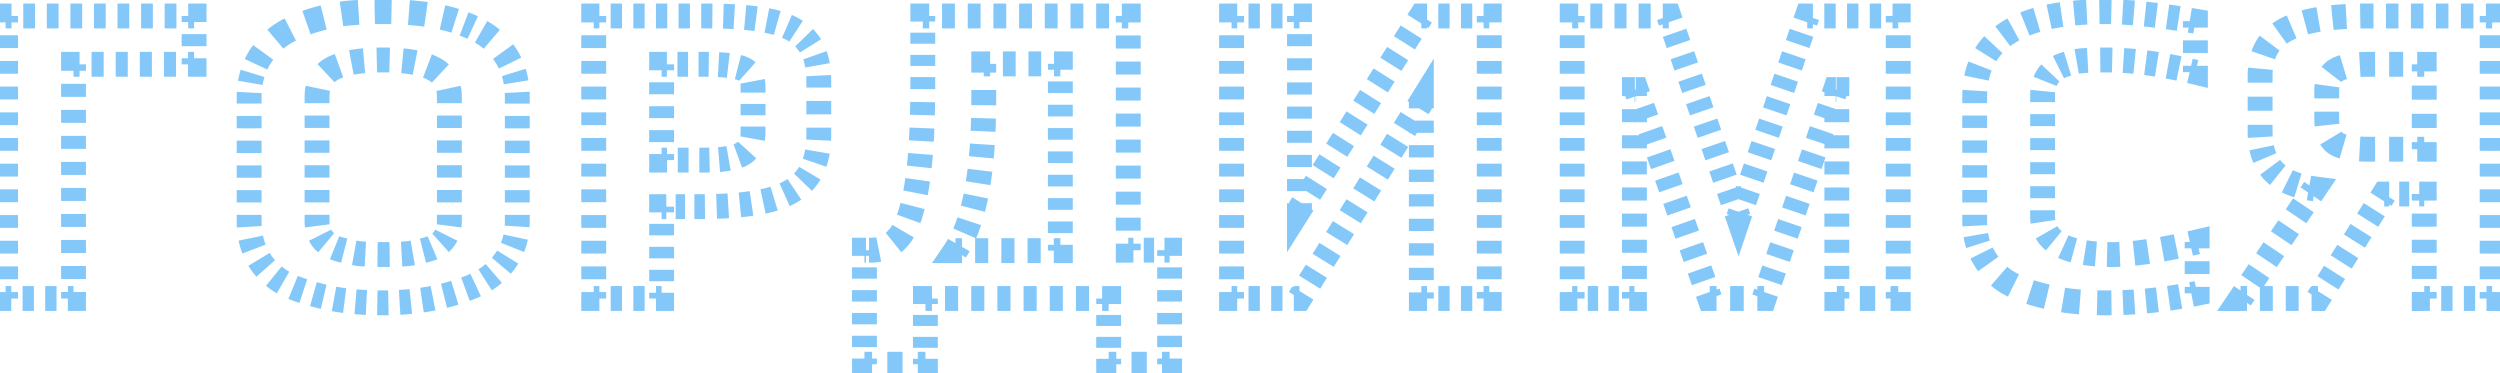 <svg width="201" height="30" fill="none" xmlns="http://www.w3.org/2000/svg"><path d="M.45 1.285v-.5h-.5v.5h.5zm15.155 0h.5v-.5h-.5v.5zm0 3.885v.5h.5v-.5h-.5zm-9.695 0v-.5h-.5v.5h.5zm0 18.83v.5h.5V24h-.5zM.45 24h-.5v.5h.5V24zm-.5-22.715v.516h1v-.516h-1zm0 1.549v1.032h1V2.834h-1zm0 2.065V5.93h1V4.9h-1zm0 2.065v1.032h1V6.964h-1zm0 2.065v1.032h1V9.03h-1zm0 2.065v1.032h1v-1.032h-1zm0 2.065v1.032h1V13.16h-1zm0 2.065v1.032h1v-1.032h-1zm0 2.065v1.032h1V17.29h-1zm0 2.065v1.032h1v-1.032h-1zm0 2.065v1.032h1V21.42h-1zm0 2.065V24h1v-.516h-1zm.5 1.016h.455v-1H.45v1zm1.365 0h.91v-1h-.91v1zm1.82 0h.91v-1h-.91v1zm1.82 0h.455v-1h-.455v1zm.955-.5v-.523h-1V24h1zm0-1.57v-1.045h-1v1.046h1zm0-2.091v-1.046h-1v1.046h1zm0-2.093V17.2h-1v1.046h1zm0-2.092v-1.046h-1v1.046h1zm0-2.092v-1.046h-1v1.046h1zm0-2.092v-1.046h-1v1.046h1zm0-2.093V8.832h-1v1.046h1zm0-2.092V6.74h-1v1.046h1zm0-2.092V5.17h-1v.523h1zm-.5-.023h.485v-1H5.91v1zm1.454 0h.97v-1h-.97v1zm1.94 0h.969v-1h-.97v1zm1.938 0h.97v-1h-.97v1zm1.94 0h.969v-1h-.97v1zm1.938 0h.485v-1h-.485v1zm.985-.5v-.486h-1v.486h1zm0-1.457v-.971h-1v.971h1zm0-1.942v-.486h-1v.486h1zm-.5-.986h-.474v1h.474v-1zm-1.42 0h-.948v1h.947v-1zm-1.895 0h-.947v1h.947v-1zm-1.894 0h-.948v1h.947v-1zM8.5.785h-.947v1H8.5v-1zm-1.894 0H5.66v1h.947v-1zm-1.895 0h-.947v1h.947v-1zm-1.894 0H1.87v1h.947v-1zm-1.894 0H.45v1h.474v-1zm-.474.5v-1h-1v1h1zm15.155 0h1v-1h-1v1zm0 3.885v1h1v-1h-1zm-9.695 0v-1h-1v1h1zm0 18.83v1h1v-1h-1zM.45 24h-1v1h1v-1zm-1-22.715v.516h2v-.516h-2zm0 1.549v1.032h2V2.834h-2zm0 2.065V5.93h2V4.9h-2zm0 2.065v1.032h2V6.964h-2zm0 2.065v1.032h2V9.03h-2zm0 2.065v1.032h2v-1.032h-2zm0 2.065v1.032h2V13.16h-2zm0 2.065v1.032h2v-1.032h-2zm0 2.065v1.032h2V17.29h-2zm0 2.065v1.032h2v-1.032h-2zm0 2.065v1.032h2V21.42h-2zm0 2.065V24h2v-.516h-2zM.45 25h.455v-2H.45v2zm1.365 0h.91v-2h-.91v2zm1.82 0h.91v-2h-.91v2zm1.82 0h.455v-2h-.455v2zm1.455-1v-.523h-2V24h2zm0-1.57v-1.045h-2v1.046h2zm0-2.091v-1.046h-2v1.046h2zm0-2.093V17.2h-2v1.046h2zm0-2.092v-1.046h-2v1.046h2zm0-2.092v-1.046h-2v1.046h2zm0-2.092v-1.046h-2v1.046h2zm0-2.093V8.832h-2v1.046h2zm0-2.092V6.74h-2v1.046h2zm0-2.092V5.17h-2v.523h2zm-1 .477h.485v-2H5.91v2zm1.454 0h.97v-2h-.97v2zm1.94 0h.969v-2h-.97v2zm1.938 0h.97v-2h-.97v2zm1.94 0h.969v-2h-.97v2zm1.938 0h.485v-2h-.485v2zm1.485-1v-.486h-2v.486h2zm0-1.457v-.971h-2v.971h2zm0-1.942v-.486h-2v.486h2zm-1-1.486h-.474v2h.474v-2zm-1.42 0h-.948v2h.947v-2zm-1.895 0h-.947v2h.947v-2zm-1.894 0h-.948v2h.947v-2zM8.5.285h-.947v2H8.5v-2zm-1.894 0H5.66v2h.947v-2zm-1.895 0h-.947v2h.947v-2zm-1.894 0H1.87v2h.947v-2zm-1.894 0H.45v2h.474v-2zm26.351 23.82l-.076.494h.001l.075-.494zm-3.29-.84l.164-.472-.003-.001-.16.473zm-2.905-2.03l-.403.295.003.005.4-.3zM20.765 4.82l-.433-.25-.004.008.437.242zm1.96-2.1l-.267-.422-.004.002.271.42zm2.59-1.12l.142.48-.142-.48zm2.87-.56l.04.498h.003l-.043-.498zm5.39.035l-.058.497h.007l.007.001.044-.498zm2.66.49l.14-.48-.013-.004-.127.484zM39 2.755l.271-.42-.27.42zm1.82 1.96l-.432.252.003.004.43-.256zm-.245 16.31l-.401-.298-.005.006.406.292zm-2.73 2.065l-.185-.464.185.464zm-5.075-2.695l.046.498h.01l.009-.002-.065-.496zm1.645-.35l-.14-.48.14.48zm1.26-.805l-.397-.304-.003.004.4.3zm-.84-13.72l-.238.44.01.005.228-.445zm-8.05-.035l-.228-.445.228.445zm-.84 13.755l-.397.304.005.006.004.005.388-.315zm1.33.805l.14-.48-.005-.002-.135.482zm1.61.35l-.067.495.012.002.012.001.043-.498zm1.89 3.455c-.145 0-.288-.001-.431-.003l-.015 1c.147.002.296.003.446.003v-1zm-1.292-.03a22.808 22.808 0 01-.857-.058l-.086.996c.292.025.59.045.894.06l.05-.999zm-1.71-.15a18.696 18.696 0 01-.422-.06l-.15.99c.146.022.295.043.445.062l.128-.992zm-.42-.06c-.135-.02-.27-.043-.407-.068l-.18.984c.145.026.29.05.433.073l.153-.988zm-1.215-.236a19.33 19.33 0 01-.801-.207l-.271.962c.284.08.565.153.844.218l.228-.973zm-1.595-.449c-.13-.042-.262-.087-.394-.132l-.328.944c.138.048.275.094.412.139l.31-.95zm-.397-.133a6.936 6.936 0 01-.393-.147l-.378.925c.146.06.296.116.45.168l.321-.946zm-1.14-.512a5.288 5.288 0 01-.677-.465l-.629.778c.25.203.52.387.805.552l.502-.865zm-1.267-1.028a4.984 4.984 0 01-.259-.317l-.8.6c.099.131.202.258.31.38l.749-.663zm-.255-.312a4.71 4.71 0 01-.23-.347l-.857.517c.087.144.18.284.28.42l.807-.59zm-.596-1.094a5.127 5.127 0 01-.234-.804l-.98.201c.069.333.162.654.28.962l.934-.359zm-.345-1.646a7.015 7.015 0 01-.013-.43h-1c0 .166.005.33.015.491l.998-.061zm-.013-.43v-.497h-1v.497h1zm0-1.491v-.994h-1v.994h1zm0-1.988v-.994h-1v.994h1zm0-1.988v-.994h-1v.994h1zm0-1.988v-.994h-1v.994h1zm0-1.988V7.83h-1v.497h1zm0-.497c0-.123.003-.245.01-.365l-.999-.053a7.9 7.9 0 00-.01.418h1zm.09-1.085a5.55 5.55 0 01.165-.699l-.956-.294a6.544 6.544 0 00-.195.824l.985.169zm.421-1.365c.05-.108.104-.214.162-.318l-.875-.484a6.186 6.186 0 00-.193.38l.906.422zm.157-.31a6.39 6.39 0 01.366-.563l-.808-.59c-.15.207-.291.425-.423.652l.865.502zm1.268-1.537c.168-.142.345-.273.53-.393l-.542-.84c-.221.143-.432.3-.633.47l.645.763zm.527-.39c.179-.114.37-.223.575-.328l-.456-.89c-.23.118-.448.242-.654.373l.535.844zm1.815-.854c.207-.073.424-.143.649-.21l-.283-.959c-.24.072-.473.147-.698.226l.332.943zm.649-.21c.233-.068.462-.13.686-.187L25.9.922c-.238.06-.48.126-.726.198l.283.96zm2.072-.463c.237-.034.47-.06.696-.078l-.079-.996c-.249.02-.502.048-.76.084l.143.99zm.699-.078a26.5 26.5 0 01.634-.046l-.061-.999c-.223.014-.442.03-.658.049l.085.996zm1.909-.097c.21-.004.423-.006.638-.006v-1c-.221 0-.44.002-.657.006l.019 1zm.638-.006c.238 0 .468.002.691.007l.02-1c-.23-.005-.467-.007-.71-.007v1zm2.064.071c.237.019.463.04.678.066l.117-.994a17.99 17.99 0 00-.718-.069l-.077.997zm.692.067c.208.018.423.043.646.075l.142-.99c-.24-.034-.473-.061-.7-.081l-.088.996zm1.936.318c.208.048.422.1.642.158l.253-.968c-.229-.06-.453-.115-.673-.165l-.222.975zm.628.154c.12.035.236.07.35.107l.303-.954a16.32 16.32 0 00-.373-.113l-.28.96zm1.037.345c.235.09.456.182.665.278l.419-.908a11.43 11.43 0 00-.729-.305l-.355.935zm1.297.603c.105.06.204.12.3.182l.542-.84a7.632 7.632 0 00-.345-.21l-.497.868zm.3.182c.17.11.333.23.489.363l.648-.761a5.606 5.606 0 00-.595-.442l-.542.84zm1.319 1.268c.119.164.232.339.34.524l.864-.504a7.282 7.282 0 00-.395-.607l-.81.587zm.343.528c.061.104.12.21.173.32l.898-.438a5.415 5.415 0 00-.212-.394l-.86.512zm.442 1.003c.07.23.127.471.17.724l.986-.163a6.49 6.49 0 00-.2-.856l-.956.295zm.248 1.475c.006.124.01.251.01.381h1c0-.146-.004-.29-.011-.43l-.999.049zm.01.381v.497h1V7.83h-1zm0 1.491v.994h1v-.994h-1zm0 1.988v.994h1v-.994h-1zm0 1.988v.994h1v-.994h-1zm0 1.988v.994h1v-.994h-1zm0 1.988v.497h1v-.497h-1zm0 .497c0 .137-.005.27-.013.401l.997.065a7.16 7.16 0 00.015-.466h-1zm-.121 1.188a4.709 4.709 0 01-.227.75l.93.369a5.7 5.7 0 00.275-.91l-.978-.21zm-.576 1.445c-.068.11-.142.218-.22.324l.803.596a5.56 5.56 0 00.267-.394l-.85-.526zm-.225.33a5.293 5.293 0 01-.242.312l.764.645a6.08 6.08 0 00.29-.373l-.812-.584zm-.797.873c-.196.17-.408.328-.637.473l.538.843c.268-.17.52-.357.754-.56l-.655-.756zm-1.34.859c-.121.056-.245.11-.372.16l.371.93c.145-.059.286-.12.425-.185l-.425-.905zm-.372.16c-.135.055-.271.107-.409.157l.345.939c.146-.054.291-.11.435-.167l-.371-.928zm-1.238.436c-.278.085-.56.163-.845.234l.241.97c.303-.075.602-.157.896-.247l-.292-.957zm-1.702.425c-.285.055-.574.105-.867.148l.145.99a20 20 0 00.914-.157l-.192-.981zm-1.74.256c-.29.03-.583.053-.88.07l.059.998c.31-.018.617-.042.921-.073l-.1-.995zm-1.762.104c-.147.003-.294.004-.443.004v1c.155 0 .309-.001.461-.004l-.018-1zm-.373-3.881c-.167 0-.328-.001-.483-.003l-.014 1c.16.002.326.003.497.003v-1zm-1.443-.035c-.168-.01-.326-.02-.473-.033l-.087.996c.16.014.328.026.505.036l.055-.999zm-.45-.03a9.175 9.175 0 01-.386-.062l-.176.985c.144.026.287.048.428.067l.135-.99zm-1.155-.23a12.474 12.474 0 01-.382-.105l-.28.96c.14.04.277.078.413.113l.25-.968zm-.387-.107a3.01 3.01 0 01-.32-.108l-.376.927c.136.055.278.103.427.144l.27-.962zm-.867-.427a1.54 1.54 0 01-.21-.211l-.776.63c.103.127.219.243.345.35l.641-.769zm-.2-.2a1.582 1.582 0 01-.158-.252l-.894.449c.073.145.159.282.257.41l.795-.607zm-.332-.84a2.533 2.533 0 01-.02-.326h-1c0 .155.009.307.028.456l.992-.13zm-.02-.326v-.499h-1v.499h1zm0-1.496v-.998h-1v.998h1zm0-1.995v-.998h-1v.998h1zm0-1.995v-.998h-1v.998h1zm0-1.995V9.29h-1v.998h1zm0-1.995v-.499h-1v.499h1zm0-.499c0-.22.019-.417.056-.595l-.98-.203c-.052.253-.077.52-.077.798h1zm.565-1.547c.126-.119.277-.225.458-.318l-.457-.89a2.972 2.972 0 00-.688.481l.687.727zm.458-.318c.123-.063.26-.123.413-.178l-.34-.94a4.523 4.523 0 00-.53.228l.457.89zm1.328-.419c.294-.055.618-.099.972-.13l-.09-.996c-.38.034-.736.081-1.066.143l.184.983zm1.966-.185c.163-.004.33-.006.502-.006v-1c-.18 0-.355.002-.526.006l.024 1zm.502-.006c.173 0 .34.002.503.006l.026-1a20.206 20.206 0 00-.529-.006v1zm1.498.064c.353.033.677.08.97.137l.194-.98a10.697 10.697 0 00-1.07-.153l-.094.996zm1.88.39c.152.058.288.12.41.186l.475-.88a4.423 4.423 0 00-.528-.24l-.356.934zm.419.19c.18.093.33.198.456.315l.68-.732a3.015 3.015 0 00-.68-.472l-.456.89zm.966 1.247c.037.174.057.369.057.584h1c0-.277-.025-.541-.079-.793l-.978.209zm.057.584v.499h1v-.499h-1zm0 1.496v.998h1V9.29h-1zm0 1.995v.998h1v-.998h-1zm0 1.995v.998h1v-.998h-1zm0 1.995v.998h1v-.998h-1zm0 1.995v.499h1v-.499h-1zm0 .499c0 .115-.007.224-.02.326l.992.13c.019-.149.028-.3.028-.456h-1zm-.194.914a1.582 1.582 0 01-.158.252l.794.608c.1-.13.185-.266.258-.411l-.894-.449zm-.16.256a1.402 1.402 0 01-.19.206l.665.747c.12-.107.228-.225.324-.353l-.8-.6zm-.698.518c-.093.04-.193.075-.303.107l.28.96c.144-.042.282-.09.414-.147l-.39-.92zm-.303.107c-.13.038-.26.073-.389.106l.246.97c.14-.036.282-.075.423-.116l-.28-.96zm-1.174.274a9.586 9.586 0 01-.395.06l.129.992c.145-.02.29-.041.437-.066l-.171-.986zm-.376.058c-.143.013-.297.024-.463.034l.056.998c.176-.01.342-.022.498-.036l-.091-.996zm-1.405.065a34.4 34.4 0 01-.475.003v1c.17 0 .332-.001.49-.003l-.015-1zm-4.045 4.143l-.153.988h.003l.15-.988zm-3.29-.84l.328-.945-.006-.002-.322.947zm-2.905-2.03l-.807.59.007.01.8-.6zM20.765 4.82l-.865-.501-.005.009-.005.008.875.484zm1.96-2.1l-.535-.845-.008.005.543.84zm2.59-1.12l.284.959-.284-.959zm2.87-.56l.079.997h.007l-.086-.997zm5.39.035l-.117.993.015.002.014.001.088-.996zm2.66.49l.28-.96-.013-.004-.013-.003-.254.967zM39 2.755l.542-.84-.542.84zm1.82 1.96l-.864.504.005.007.86-.511zm-.245 16.31l-.802-.597-.005.007-.005.007.812.583zm-2.73 2.065l-.371-.928.371.928zm-5.075-2.695l.09.996.02-.002.02-.002-.13-.992zm1.645-.35l-.28-.96.28.96zm1.26-.805l-.794-.607-.006.007.8.6zm-.84-13.72l-.475.88.01.005.009.005.456-.89zm-8.05-.035l-.457-.89.457.89zm-.84 13.755l-.794.608.009.011.01.012.775-.631zm1.33.805l.28-.96-.01-.003-.27.963zm1.61.35l-.135.99.024.004.025.002.086-.996zm1.89 2.955c-.142 0-.283-.001-.423-.003l-.031 2c.15.002.302.003.454.003v-2zm-1.267-.03a22.604 22.604 0 01-.839-.057l-.172 1.993c.299.026.603.046.913.061l.098-1.997zm-1.67-.146c-.14-.018-.277-.037-.412-.058l-.301 1.978c.15.023.303.044.457.064l.256-1.984zm-.409-.057c-.13-.02-.26-.043-.393-.067l-.36 1.968c.15.027.298.052.446.075l.307-1.976zm-1.177-.23c-.256-.06-.516-.127-.78-.202l-.542 1.925c.291.082.58.157.866.224l.456-1.947zm-1.554-.437a21.536 21.536 0 01-.385-.13l-.655 1.89c.14.049.28.096.42.141l.62-1.901zm-.391-.132a6.358 6.358 0 01-.365-.136l-.756 1.851c.156.064.315.124.478.179l.643-1.894zm-1.05-.47a4.799 4.799 0 01-.613-.421l-1.258 1.555c.271.22.561.418.869.596l1.002-1.73zm-1.144-.928a4.464 4.464 0 01-.233-.285l-1.6 1.2c.107.142.22.28.337.412l1.496-1.327zm-.226-.276a4.19 4.19 0 01-.206-.31L19.97 21.37c.095.156.196.309.304.457l1.614-1.181zm-.532-.977a4.622 4.622 0 01-.212-.726l-1.959.403c.074.359.175.706.304 1.04l1.867-.717zm-.313-1.498a6.474 6.474 0 01-.012-.399h-2c0 .176.006.35.016.522l1.996-.123zm-.012-.399v-.497h-2v.497h2zm0-1.491v-.994h-2v.994h2zm0-1.988v-.994h-2v.994h2zm0-1.988v-.994h-2v.994h2zm0-1.988v-.994h-2v.994h2zm0-1.988V7.83h-2v.497h2zm0-.497c0-.115.003-.228.01-.339l-1.998-.105a8.483 8.483 0 00-.012.444h2zm.082-1c.038-.22.088-.432.151-.636l-1.911-.589c-.09.289-.16.585-.211.887l1.971.337zm.383-1.239a4.64 4.64 0 01.146-.287l-1.75-.968a6.626 6.626 0 00-.21.41l1.813.845zm.136-.27c.106-.184.219-.357.337-.52l-1.616-1.178a7.915 7.915 0 00-.452.696l1.73 1.002zm1.157-1.406c.153-.128.313-.247.48-.355l-1.086-1.68a6.72 6.72 0 00-.684.507l1.29 1.528zm.472-.35c.166-.105.344-.207.536-.305l-.912-1.78a8.777 8.777 0 00-.694.395l1.07 1.69zm1.714-.804c.199-.07.407-.138.625-.202L25.032.641c-.248.073-.489.15-.722.233l.664 1.887zm.625-.202c.226-.067.448-.128.666-.182l-.486-1.94c-.246.061-.495.13-.747.204l.567 1.918zm2-.448c.228-.032.45-.057.665-.074L28.107.043c-.26.02-.524.05-.791.088l.284 1.98zm.672-.075c.204-.017.411-.032.622-.045L28.77-.006c-.226.014-.45.03-.67.05l.17 1.992zm1.875-.095c.207-.004.417-.006.63-.006v-2c-.226 0-.448.002-.668.006l.038 2zm.63-.006c.234 0 .46.002.68.007l.041-2a34.87 34.87 0 00-.722-.007v2zm2.024.07c.232.018.451.039.659.063l.233-1.986a18.514 18.514 0 00-.738-.071L32.8 2.005zm.687.066c.198.018.404.042.619.072l.283-1.98a13.45 13.45 0 00-.726-.084l-.176 1.992zm1.868.308c.204.046.413.097.627.153l.507-1.934a22.365 22.365 0 00-.689-.17l-.445 1.95zm.6.146c.116.034.229.068.339.103l.605-1.906c-.126-.04-.254-.079-.384-.117l-.56 1.92zm1 .333c.224.085.435.173.632.264l.838-1.816a11.908 11.908 0 00-.76-.318l-.71 1.87zm1.226.569c.097.055.19.112.277.168l1.084-1.68a8.067 8.067 0 00-.367-.224l-.994 1.736zm.277.168c.151.098.296.205.436.324l1.296-1.523a6.099 6.099 0 00-.648-.481l-1.084 1.68zm1.185 1.142c.109.15.213.31.313.482l1.728-1.008a7.763 7.763 0 00-.422-.649l-1.619 1.175zm.318.49c.055.091.106.186.154.284l1.797-.878a5.919 5.919 0 00-.232-.43l-1.72 1.023zm.394.895c.064.207.115.426.154.658l1.973-.326a6.993 6.993 0 00-.216-.922l-1.91.59zm.227 1.352c.005.116.008.234.008.356h2a9.25 9.25 0 00-.01-.455l-1.998.099zm.008.356v.497h2V7.83h-2zm0 1.491v.994h2v-.994h-2zm0 1.988v.994h2v-.994h-2zm0 1.988v.994h2v-.994h-2zm0 1.988v.994h2v-.994h-2zm0 1.988v.497h2v-.497h-2zm0 .497c0 .126-.004.249-.011.369l1.995.13c.011-.165.016-.331.016-.499h-2zm-.109 1.082c-.05.236-.118.459-.202.67l1.858.74c.127-.32.226-.65.3-.99l-1.956-.42zm-.513 1.289c-.06.098-.125.193-.195.287l1.605 1.194c.103-.14.2-.283.292-.43l-1.702-1.051zm-.205.3a5.01 5.01 0 01-.218.281l1.528 1.29c.11-.13.215-.265.315-.404l-1.625-1.166zm-.718.787c-.178.153-.37.297-.579.43l1.075 1.686a6.88 6.88 0 00.813-.604l-1.31-1.512zm-1.226.784a6.437 6.437 0 01-.345.15l.743 1.857c.153-.062.303-.127.45-.196l-.848-1.811zm-.345.15c-.13.052-.262.102-.395.151l.69 1.877c.15-.055.3-.112.448-.172l-.743-1.857zm-1.199.421a14.9 14.9 0 01-.819.227l.483 1.941c.312-.078.619-.163.921-.255l-.585-1.913zm-1.651.412c-.277.054-.558.102-.843.144l.29 1.98c.316-.047.629-.1.937-.161l-.384-1.963zm-1.695.25c-.282.028-.568.05-.858.068l.117 1.996c.317-.018.632-.043.942-.075l-.2-1.99zm-1.72.1a15.61 15.61 0 01-.434.005v2c.158 0 .315-.002.47-.004l-.037-2zm-.364-3.88c-.164 0-.323-.001-.476-.003l-.028 2c.162.002.33.003.504.003v-2zm-1.415-.034a14.65 14.65 0 01-.458-.032l-.173 1.992c.165.015.338.027.52.037l.11-1.997zm-.41-.027a8.802 8.802 0 01-.365-.058l-.354 1.969c.151.027.3.05.45.07l.27-1.98zm-1.098-.218c-.12-.031-.243-.065-.367-.101l-.56 1.92c.144.042.287.081.429.118l.498-1.937zm-.377-.104a2.513 2.513 0 01-.268-.09l-.751 1.853c.154.063.315.117.48.163l.539-1.926zm-.682-.33a1.035 1.035 0 01-.142-.143l-1.552 1.262c.124.152.262.291.413.417l1.281-1.535zm-.123-.12a1.076 1.076 0 01-.108-.172l-1.788.897c.087.173.19.337.307.49l1.589-1.215zm-.234-.6a2.039 2.039 0 01-.016-.262h-2c0 .175.01.35.033.52l1.983-.258zm-.016-.262v-.499h-2v.499h2zm0-1.496v-.998h-2v.998h2zm0-1.995v-.998h-2v.998h2zm0-1.995v-.998h-2v.998h2zm0-1.995V9.29h-2v.998h2zm0-1.995v-.499h-2v.499h2zm0-.499c0-.19.017-.353.046-.494l-1.958-.405c-.06.29-.088.59-.088.899h2zm.409-1.183c.089-.084.2-.164.343-.237l-.914-1.78a3.473 3.473 0 00-.802.563l1.373 1.454zm.343-.237a2.97 2.97 0 01.355-.153l-.68-1.88a5.03 5.03 0 00-.589.253l.914 1.78zm1.192-.373a9.88 9.88 0 01.924-.123l-.178-1.992c-.394.035-.766.084-1.114.15l.368 1.965zm1.887-.176c.158-.004.321-.006.49-.006v-2c-.184 0-.364.002-.54.007l.05 1.999zm.49-.006c.167 0 .33.002.489.006l.052-2a20.704 20.704 0 00-.542-.006v2zm1.45.062c.34.032.645.076.92.13l.388-1.962c-.35-.07-.724-.122-1.12-.16l-.188 1.992zm1.75.36c.133.05.248.103.349.158l.95-1.76a4.902 4.902 0 00-.587-.267l-.712 1.869zm.367.168c.144.073.256.153.344.235l1.362-1.464a3.517 3.517 0 00-.792-.55L34.38 6.41zm.706.905c.03.136.046.295.046.48h2a4.3 4.3 0 00-.09-.897l-1.956.417zm.046.48v.499h2v-.499h-2zm0 1.496v.998h2V9.29h-2zm0 1.995v.998h2v-.998h-2zm0 1.995v.998h2v-.998h-2zm0 1.995v.998h2v-.998h-2zm0 1.995v.499h2v-.499h-2zm0 .499c0 .095-.005.182-.016.262l1.983.258c.023-.17.033-.345.033-.52h-2zm-.14.69c-.032.06-.067.118-.109.172l1.589 1.215a3.09 3.09 0 00.307-.49l-1.788-.897zm-.115.18a.899.899 0 01-.122.133l1.33 1.493c.145-.129.276-.27.392-.426l-1.6-1.2zm-.492.358a2.52 2.52 0 01-.248.087l.56 1.92c.162-.047.318-.102.47-.166l-.782-1.841zm-.248.087c-.125.036-.249.07-.372.101l.492 1.939c.146-.037.293-.077.44-.12l-.56-1.92zm-1.12.261c-.125.022-.25.041-.374.057l.259 1.984c.152-.02.304-.043.457-.07l-.341-1.97zm-.335.053c-.137.012-.285.023-.446.032l.112 1.997c.181-.01.353-.022.515-.037l-.181-1.992zm-1.367.063c-.15.002-.305.003-.468.003v2c.171 0 .337-.001.496-.003l-.028-2zM47.734 1.285v-.5h-.5v.5h.5zm14.35.455l-.115.487h.002l.113-.487zm2.835 1.61l-.398.302.005.007.005.006.388-.315zm-.07 10.955l-.395-.307-.005.007.4.3zm-3.045 1.785l-.121-.485h-.002l.123.485zm-8.61.525v-.5h-.5v.5h.5zm0 7.385v.5h.5V24h-.5zm-5.46 0h-.5v.5h.5V24zM59.67 12.38l.245.436.006-.003.006-.004-.257-.429zm.035-6.86l-.2.459.008.003.192-.462zm-6.51-.35v-.5h-.5v.5h.5zm0 7.7h-.5v.5h.5v-.5zm-5.96-11.585v.516h1v-.516h-1zm0 1.549v1.032h1V2.834h-1zm0 2.065V5.93h1V4.9h-1zm0 2.065v1.032h1V6.964h-1zm0 2.065v1.032h1V9.03h-1zm0 2.065v1.032h1v-1.032h-1zm0 2.065v1.032h1V13.16h-1zm0 2.065v1.032h1v-1.032h-1zm0 2.065v1.032h1V17.29h-1zm0 2.065v1.032h1v-1.032h-1zm0 2.065v1.032h1V21.42h-1zm0 2.065V24h1v-.516h-1zm.5 1.016h.455v-1h-.455v1zm1.365 0h.91v-1h-.91v1zm1.82 0h.91v-1h-.91v1zm1.82 0h.455v-1h-.455v1zm.955-.5v-.462h-1V24h1zm0-1.385v-.923h-1v.923h1zm0-1.846v-.923h-1v.923h1zm0-1.846V18h-1v.923h1zm0-1.846v-.462h-1v.462h1zm-.5.038h.376v-1h-.376v1zm1.129 0h.752v-1h-.752v1zm1.505 0h.376v-1h-.376v1zm.376 0c.16 0 .32 0 .475-.002l-.01-1a44.35 44.35 0 01-.465.002v1zm1.427-.023c.328-.011.646-.026.953-.046l-.063-.998c-.297.019-.605.034-.924.045l.034.999zm1.907-.122c.333-.033.652-.072.956-.116l-.145-.99c-.287.043-.59.08-.91.11l.099.996zm1.912-.285c.164-.034.323-.071.477-.11l-.246-.97c-.14.036-.286.07-.437.102l.206.978zm.475-.11c.157-.04.31-.081.459-.127l-.292-.956c-.132.04-.268.078-.41.113l.243.97zm1.36-.463c.31-.14.598-.297.862-.474l-.558-.83c-.212.142-.45.274-.713.392l.41.912zm1.634-1.118c.118-.124.228-.253.33-.389l-.8-.6a3.198 3.198 0 01-.252.296l.722.693zm.325-.382a4.32 4.32 0 00.295-.432l-.858-.514a3.32 3.32 0 01-.227.332l.79.614zm.725-1.366c.105-.306.186-.631.245-.975l-.986-.168a5.31 5.31 0 01-.205.82l.946.323zm.349-1.954c.007-.16.011-.321.011-.487h-1c0 .15-.003.296-.01.438l.999.049zm.011-.487v-.538h-1v.538h1zm0-1.614V8.114h-1v1.077h1zm0-2.153V6.5h-1v.538h1zm0-.538c0-.15-.003-.298-.01-.443l-1 .05c.007.127.01.258.01.393h1zm-.108-1.335a5.517 5.517 0 00-.23-.888l-.942.333c.078.222.141.464.187.728l.985-.173zm-.635-1.74a3.843 3.843 0 00-.279-.39l-.776.63c.074.09.142.187.206.29l.849-.53zm-.268-.377a3.826 3.826 0 00-.312-.362l-.716.698c.084.086.16.175.23.268l.798-.604zm-1.04-.956a5.367 5.367 0 00-.81-.43l-.395.918c.244.105.463.222.658.35l.546-.838zm-1.653-.728a8.623 8.623 0 00-.428-.111l-.226.974c.13.03.257.063.378.098l.276-.961zm-.426-.11a11.799 11.799 0 00-.449-.097l-.192.981c.143.028.28.058.411.089l.23-.974zm-1.346-.244a20.873 20.873 0 00-.896-.1l-.091.996c.3.027.584.059.853.095l.134-.99zm-1.79-.166c-.288-.017-.585-.03-.893-.04l-.031 1c.3.01.588.022.866.038l.057-.998zM57.278.787a47.04 47.04 0 00-.445-.002v1c.147 0 .293 0 .436.002l.01-1zm-.445-.002h-.455v1h.455v-1zm-1.365 0h-.91v1h.91v-1zm-1.82 0h-.91v1h.91v-1zm-1.82 0h-.91v1h.91v-1zm-1.82 0h-.91v1h.91v-1zm-1.82 0h-.455v1h.455v-1zm8.47 11.585h-.433v1h.433v-1zm-1.3 0h-.865v1h.866v-1zm-1.732 0h-.433v1h.433v-1zm.067.5v-.481h-1v.481h1zm0-1.444v-.962h-1v.962h1zm0-1.925V8.54h-1v.96h1zm0-1.925v-.962h-1v.962h1zm0-1.925V5.17h-1v.481h1zm-.5.019h.425v-1h-.425v1zm1.273 0h.85v-1h-.85v1zm1.698 0h.424v-1h-.424v1zm.424 0c.133 0 .262 0 .387.003l.014-1a28.36 28.36 0 00-.4-.003v1zm1.155.027c.28.015.531.035.754.06l.115-.992c-.248-.03-.52-.051-.817-.067l-.052.999zm1.463.184c.125.032.223.065.298.098l.398-.918a2.986 2.986 0 00-.448-.15l-.248.97zm.305.1c.1.042.18.093.242.149l.666-.747a1.85 1.85 0 00-.523-.325l-.385.924zm.502.653c.02.103.03.22.03.356h1c0-.189-.015-.37-.048-.544l-.983.188zm.03.356v.455h1V6.99h-1zm0 1.365v.91h1v-.91h-1zm0 1.82v.455h1v-.455h-1zm0 .455c0 .156-.012.296-.035.422l.984.179c.035-.192.051-.393.051-.601h-1zm-.346 1.09a1.26 1.26 0 01-.286.231l.514.858c.192-.115.363-.253.51-.414l-.738-.675zm-.273.224a1.927 1.927 0 01-.278.125l.345.939c.15-.056.291-.119.422-.192l-.49-.872zm-.938.295a7.708 7.708 0 01-.716.09l.082.996a8.2 8.2 0 00.81-.102l-.175-.984zm-1.454.127a15.11 15.11 0 01-.374.004v1c.136 0 .267-.001.396-.004l-.022-1zM47.734 1.285v-1h-1v1h1zm14.35.455l-.23.973.004.001.226-.974zm2.835 1.61l-.797.604.01.013.011.014.776-.631zm-.07 10.955l-.79-.614-.005.007-.005.007.8.6zm-3.045 1.785l-.242-.97h-.004l.246.97zm-8.61.525v-1h-1v1h1zm0 7.385v1h1v-1h-1zm-5.46 0h-1v1h1v-1zM59.67 12.38l.489.872.013-.007.013-.007-.515-.858zm.035-6.86l-.398.917.007.003.007.003.384-.923zm-6.51-.35v-1h-1v1h1zm0 7.7h-1v1h1v-1zm-6.46-11.585v.516h2v-.516h-2zm0 1.549v1.032h2V2.834h-2zm0 2.065V5.93h2V4.9h-2zm0 2.065v1.032h2V6.964h-2zm0 2.065v1.032h2V9.03h-2zm0 2.065v1.032h2v-1.032h-2zm0 2.065v1.032h2V13.16h-2zm0 2.065v1.032h2v-1.032h-2zm0 2.065v1.032h2V17.29h-2zm0 2.065v1.032h2v-1.032h-2zm0 2.065v1.032h2V21.42h-2zm0 2.065V24h2v-.516h-2zm1 1.516h.455v-2h-.455v2zm1.365 0h.91v-2h-.91v2zm1.82 0h.91v-2h-.91v2zm1.82 0h.455v-2h-.455v2zm1.455-1v-.462h-2V24h2zm0-1.385v-.923h-2v.923h2zm0-1.846v-.923h-2v.923h2zm0-1.846V18h-2v.923h2zm0-1.846v-.462h-2v.462h2zm-1 .538h.376v-2h-.376v2zm1.129 0h.752v-2h-.752v2zm1.505 0h.376v-2h-.376v2zm.376 0c.162 0 .322 0 .48-.002l-.02-2-.46.002v2zm1.444-.023c.332-.012.655-.027.967-.047l-.125-1.996a30.39 30.39 0 01-.91.044l.068 1.999zm1.94-.124c.34-.034.666-.073.978-.12l-.289-1.978c-.279.04-.574.077-.886.107l.196 1.99zm1.965-.294c.17-.035.337-.074.498-.115l-.493-1.938c-.133.034-.272.066-.418.097l.413 1.956zm.494-.114a9.72 9.72 0 00.483-.134l-.584-1.912a7.793 7.793 0 01-.384.106l.485 1.94zm1.444-.492c.333-.15.645-.321.934-.515l-1.114-1.66a4.34 4.34 0 01-.64.351l.82 1.824zm1.789-1.228a4.94 4.94 0 00.37-.435l-1.6-1.2c-.066.086-.136.17-.214.25l1.444 1.385zm.358-.421c.12-.153.23-.314.33-.482l-1.716-1.028c-.06.1-.124.194-.192.282l1.578 1.228zm.804-1.51a6.77 6.77 0 00.264-1.054l-1.971-.336a4.736 4.736 0 01-.185.741l1.892.648zm.375-2.093c.008-.167.012-.338.012-.511h-2c0 .143-.003.28-.01.414l1.998.097zm.012-.511v-.538h-2v.538h2zm0-1.614V8.114h-2v1.077h2zm0-2.153V6.5h-2v.538h2zm0-.538c0-.158-.004-.314-.011-.468l-1.998.1c.006.118.01.241.01.368h2zm-.115-1.42a6.02 6.02 0 00-.251-.97l-1.886.667c.069.193.125.408.167.647l1.97-.345zm-.705-1.92a4.33 4.33 0 00-.315-.442L64.143 3.98c.06.074.117.153.17.238L66.01 3.16zm-.294-.415a4.34 4.34 0 00-.352-.41l-1.432 1.397c.07.071.132.145.19.22l1.594-1.207zM64.55 1.673a5.867 5.867 0 00-.884-.47l-.791 1.837c.22.095.414.198.583.309l1.092-1.676zm-1.787-.79a9.124 9.124 0 00-.453-.117l-.452 1.948a8.2 8.2 0 01.353.091l.552-1.922zm-.449-.116a9.594 9.594 0 00-.468-.1l-.384 1.962c.137.027.268.055.392.084l.46-1.946zM60.92.515c-.292-.04-.598-.074-.917-.103l-.181 1.992c.293.026.57.057.831.093L60.92.515zm-1.828-.17c-.292-.017-.594-.03-.906-.04l-.062 2c.296.008.58.02.853.037l.115-1.997zM57.284.287a47.547 47.547 0 00-.45-.002v2c.146 0 .29 0 .43.002l.02-2zm-.45-.002h-.455v2h.455v-2zm-1.365 0h-.91v2h.91v-2zm-1.82 0h-.91v2h.91v-2zm-1.82 0h-.91v2h.91v-2zm-1.82 0h-.91v2h.91v-2zm-1.82 0h-.455v2h.455v-2zm8.47 11.585h-.433v2h.433v-2zm-1.3 0h-.865v2h.866v-2zm-1.732 0h-.433v2h.433v-2zm.567 1v-.481h-2v.481h2zm0-1.444v-.962h-2v.962h2zm0-1.925V8.54h-2v.96h2zm0-1.925v-.962h-2v.962h2zm0-1.925V5.17h-2v.481h2zm-1 .519h.425v-2h-.425v2zm1.273 0h.85v-2h-.85v2zm1.698 0h.424v-2h-.424v2zm.424 0c.131 0 .258 0 .38.003l.028-2a28.92 28.92 0 00-.408-.003v2zm1.13.026c.27.015.51.034.721.059l.23-1.987a13.69 13.69 0 00-.848-.069l-.104 1.997zm1.364.17c.106.026.178.052.223.071l.797-1.834a3.484 3.484 0 00-.524-.175l-.496 1.937zm.237.077a.357.357 0 01.102.06l1.33-1.493a2.35 2.35 0 00-.663-.413l-.77 1.846zm.202.285a1.4 1.4 0 01.022.262h2c0-.216-.017-.43-.057-.638l-1.965.376zm.022.262v.455h2V6.99h-2zm0 1.365v.91h2v-.91h-2zm0 1.82v.455h2v-.455h-2zm0 .455c0 .13-.01.24-.027.332l1.967.359c.041-.225.06-.456.06-.691h-2zm-.216.753a.762.762 0 01-.173.14l1.029 1.715c.23-.139.44-.307.622-.506l-1.478-1.348zm-.147.125c-.05.028-.118.06-.206.092l.689 1.877c.171-.063.337-.137.494-.225l-.977-1.745zm-.781.239a7.232 7.232 0 01-.67.084l.164 1.993c.304-.025.59-.06.857-.108l-.351-1.97zm-1.379.119c-.116.003-.237.004-.362.004v2c.14 0 .275-.002.407-.004l-.045-2zm12.481 8.249v-.5h-.5v.5h.5zm2.8-1.085l-.388-.315v.001l.388.314zm1.4-4.06l-.493-.082.493.082zm.49-13.685v-.5h-.5v.5h.5zm16.52 0h.5v-.5h-.5v.5zm0 18.83h-.5v.5h.5v-.5zm3.325 0h.5v-.5h-.5v.5zm0 9.17v.5h.5v-.5h-.5zm-4.9 0h-.5v.5h.5v-.5zm0-5.285h.5v-.5h-.5v.5zm-14.734 0v-.5h-.5v.5h.5zm0 5.285v.5h.5v-.5h-.5zm-4.9 0h-.5v.5h.5v-.5zm15.75-9.135v.5h.5v-.5h-.5zm0-15.015h.5v-.5h-.5v.5zm-6.16 0v-.5h-.5v.5h.5zM76.817 20.15l-.413-.28-.529.78h.942v-.5zm-7.814-.035v.459h1v-.459h-1zm0 1.376v.916h1v-.916h-1zm0 1.834v.916h1v-.916h-1zm0 1.834v.917h1v-.918h-1zm0 1.834v.917h1v-.918h-1zm0 1.834v.458h1v-.459h-1zm.5.958h.612v-1h-.612v1zm1.837 0h1.225v-1H71.34v1zm2.45 0h.612v-1h-.612v1zm1.112-.5v-.44h-1v.44h1zm0-1.321v-.881h-1v.88h1zm0-1.762v-.88h-1v.88h1zm0-1.762V24h-1v.44h1zm-.5.06h.527v-1h-.526v1zm1.58 0h1.052v-1H75.98v1zm2.104 0h1.053v-1h-1.053v1zm2.105 0h1.053v-1H80.19v1zm2.105 0h1.053v-1h-1.053v1zm2.105 0h1.053v-1H84.4v1zm2.105 0h1.053v-1h-1.053v1zm2.105 0h.526v-1h-.526v1zm.026-.5v.44h1V24h-1zm0 1.321v.881h1v-.88h-1zm0 1.762v.88h1v-.88h-1zm0 1.762v.44h1v-.44h-1zm.5.94h.613v-1h-.612v1zm1.838 0H92.2v-1h-1.225v1zm2.45 0h.612v-1h-.612v1zm1.112-.5v-.459h-1v.459h1zm0-1.375v-.918h-1v.918h1zm0-1.834v-.918h-1v.918h1zm0-1.835v-.916h-1v.916h1zm0-1.834v-.916h-1v.916h1zm0-1.834v-.458h-1v.459h1zm-.5-.958h-.415v1h.415v-1zm-1.246 0h-.832v1h.832v-1zm-1.663 0h-.415v1h.415v-1zm.085.5v-.523h-1v.523h1zm0-1.57V17.5h-1v1.046h1zm0-2.091v-1.046h-1v1.046h1zm0-2.093v-1.046h-1v1.046h1zm0-2.092v-1.046h-1v1.046h1zm0-2.092V9.13h-1v1.046h1zm0-2.092V7.039h-1v1.046h1zm0-2.093V4.946h-1v1.046h1zm0-2.092V2.854h-1V3.9h1zm0-2.092v-.523h-1v.523h1zm-.5-1.023h-.517v1h.517v-1zm-1.55 0h-1.032v1h1.033v-1zm-2.064 0h-1.033v1H87.1v-1zm-2.065 0H84v1h1.033v-1zm-2.065 0h-1.033v1h1.033v-1zm-2.065 0H79.87v1h1.033v-1zm-2.065 0h-1.033v1h1.033v-1zm-2.065 0H75.74v1h1.033v-1zm-2.065 0h-.517v1h.517v-1zm-1.017.5v.446h1v-.446h-1zm0 1.339v.892h1v-.892h-1zm0 1.785V5.3h1v-.89h-1zm0 1.785v.446h1v-.446h-1zm0 .446v.52l1 .005V6.64h-1zm-.01 1.56c-.006.355-.013.7-.022 1.037l1 .027c.009-.341.016-.691.021-1.05l-1-.015zm-.056 2.074c-.015.357-.031.701-.05 1.034l.998.058c.02-.34.036-.69.051-1.052l-1-.04zm-.12 2.065c-.028.359-.06.701-.094 1.027l.995.105c.035-.336.067-.687.096-1.053l-.997-.079zm-.219 2.045c-.025.174-.05.342-.078.504l.987.164c.028-.17.055-.346.081-.527l-.99-.141zm-.078.504c-.03.18-.06.353-.093.522l.982.187c.034-.176.067-.358.098-.545l-.987-.164zm-.32 1.55a10.66 10.66 0 01-.302.99l.94.341c.12-.329.23-.69.33-1.083l-.968-.248zm-.713 1.894a2.994 2.994 0 01-.261.383l.776.63c.124-.153.24-.324.349-.51l-.865-.503zm-.263.384a2.6 2.6 0 01-.39.394l.629.778c.195-.158.375-.34.54-.544l-.779-.628zm-1.361.846a2.84 2.84 0 01-.56.053v1a3.9 3.9 0 00.756-.072l-.196-.98zm-.56.053h-.122v1h.123v-1zm-.367 0h-.123v1h.123v-1zm15.627.035h-.527v1h.528v-1zm-1.581 0h-1.054v1h1.054v-1zm-2.109 0h-1.054v1h1.054v-1zm-2.108 0h-1.055v1h1.055v-1zm-2.11 0h-.526v1h.527v-1zm-.112.78c.102-.151.201-.31.296-.475l-.867-.499c-.083.146-.17.283-.258.414l.829.56zm.788-1.465a12.6 12.6 0 00.385-1.021l-.95-.314c-.11.335-.228.648-.354.94l.919.395zm.688-2.06c.086-.334.166-.684.24-1.047l-.98-.198c-.071.347-.147.68-.228.996l.968.25zm.428-2.1c.054-.34.103-.692.147-1.055l-.993-.12c-.043.35-.09.691-.142 1.02l.988.156zm.26-2.112c.031-.344.059-.696.083-1.058l-.998-.066c-.023.353-.05.698-.081 1.033l.996.091zm.141-2.116c.015-.345.027-.697.036-1.057l-1-.025c-.008.354-.02.7-.035 1.038l1 .044zm.053-2.114c.002-.174.002-.35.002-.528h-1l-.001.52 1 .008zm.002-.528v-.7h-1v.7h1zm0-2.1v-.7h-1v.7h1zm-.5-.2h.514v-1h-.513v1zm1.54 0h1.027v-1h-1.027v1zm2.054 0h1.026v-1h-1.026v1zm2.053 0h.513v-1h-.513v1zm.013-.5v.47h1v-.47h-1zm0 1.408v.938h1v-.938h-1zm0 1.877v.938h1V8.42h-1zm0 1.876v.939h1v-.939h-1zm0 1.877v.939h1v-.939h-1zm0 1.877v.939h1v-.939h-1zm0 1.877v.939h1v-.939h-1zm0 1.877v.938h1v-.938h-1zm0 1.877v.469h1v-.47h-1zm-15.25.434v-1h-1v1h1zm2.8-1.085l-.776-.63-.002.002.778.628zm1.4-4.06l-.986-.164.987.164zm.49-13.685v-1h-1v1h1zm16.52 0h1v-1h-1v1zm0 18.83h-1v1h1v-1zm3.325 0h1v-1h-1v1zm0 9.17v1h1v-1h-1zm-4.9 0h-1v1h1v-1zm0-5.285h1v-1h-1v1zm-14.734 0v-1h-1v1h1zm0 5.285v1h1v-1h-1zm-4.9 0h-1v1h1v-1zm15.75-9.135v1h1v-1h-1zm0-15.015h1v-1h-1v1zm-6.16 0v-1h-1v1h1zM76.817 20.15l-.827-.56-1.057 1.56h1.884v-1zm-8.314-.035v.459h2v-.459h-2zm0 1.376v.916h2v-.916h-2zm0 1.834v.916h2v-.916h-2zm0 1.834v.917h2v-.918h-2zm0 1.834v.917h2v-.918h-2zm0 1.834v.458h2v-.459h-2zm1 1.458h.612v-2h-.612v2zm1.837 0h1.225v-2H71.34v2zm2.45 0h.612v-2h-.612v2zm1.612-1v-.44h-2v.44h2zm0-1.321v-.881h-2v.88h2zm0-1.762v-.88h-2v.88h2zm0-1.762V24h-2v.44h2zm-1 .56h.527v-2h-.526v2zm1.58 0h1.052v-2H75.98v2zm2.104 0h1.053v-2h-1.053v2zm2.105 0h1.053v-2H80.19v2zm2.105 0h1.053v-2h-1.053v2zm2.105 0h1.053v-2H84.4v2zm2.105 0h1.053v-2h-1.053v2zm2.105 0h.526v-2h-.526v2zm-.474-1v.44h2V24h-2zm0 1.321v.881h2v-.88h-2zm0 1.762v.88h2v-.88h-2zm0 1.762v.44h2v-.44h-2zm1 1.44h.613v-2h-.612v2zm1.838 0H92.2v-2h-1.225v2zm2.45 0h.612v-2h-.612v2zm1.612-1v-.459h-2v.459h2zm0-1.375v-.918h-2v.918h2zm0-1.834v-.918h-2v.918h2zm0-1.835v-.916h-2v.916h2zm0-1.834v-.916h-2v.916h2zm0-1.834v-.458h-2v.459h2zm-1-1.458h-.415v2h.415v-2zm-1.246 0h-.832v2h.832v-2zm-1.663 0h-.415v2h.415v-2zm.585 1v-.523h-2v.523h2zm0-1.57V17.5h-2v1.046h2zm0-2.091v-1.046h-2v1.046h2zm0-2.093v-1.046h-2v1.046h2zm0-2.092v-1.046h-2v1.046h2zm0-2.092V9.13h-2v1.046h2zm0-2.092V7.039h-2v1.046h2zm0-2.093V4.946h-2v1.046h2zm0-2.092V2.854h-2V3.9h2zm0-2.092v-.523h-2v.523h2zm-1-1.523h-.517v2h.517v-2zm-1.55 0h-1.032v2h1.033v-2zm-2.064 0h-1.033v2H87.1v-2zm-2.065 0H84v2h1.033v-2zm-2.065 0h-1.033v2h1.033v-2zm-2.065 0H79.87v2h1.033v-2zm-2.065 0h-1.033v2h1.033v-2zm-2.065 0H75.74v2h1.033v-2zm-2.065 0h-.517v2h.517v-2zm-1.517 1v.446h2v-.446h-2zm0 1.339v.892h2v-.892h-2zm0 1.785V5.3h2v-.89h-2zm0 1.785v.446h2v-.446h-2zm0 .446v.518l2 .01V6.64h-2zm-.01 1.552c-.006.353-.013.697-.022 1.032l2 .053c.009-.343.016-.695.021-1.056l-2-.03zm-.056 2.061c-.014.355-.03.697-.05 1.027l1.997.114c.02-.342.037-.695.052-1.06l-1.999-.08zm-.119 2.047a34.31 34.31 0 01-.092 1.013l1.989.21c.036-.34.068-.695.097-1.066l-1.994-.157zm-.215 2.013c-.024.17-.05.335-.076.493l1.973.328c.029-.174.057-.353.083-.538l-1.98-.283zm-.076.493c-.03.175-.06.346-.09.51l1.963.375c.035-.18.068-.366.1-.557l-1.973-.328zm-.312 1.507a9.92 9.92 0 01-.287.943l1.88.684c.126-.347.24-.724.344-1.13l-1.937-.497zm-.66 1.767c-.076.13-.149.235-.218.32l1.553 1.26c.143-.176.273-.368.393-.574l-1.729-1.006zm-.22.322a2.098 2.098 0 01-.315.319l1.257 1.556c.225-.182.43-.39.615-.62l-1.557-1.255zm-1.07.67a2.34 2.34 0 01-.461.043v2c.29 0 .576-.026.854-.082l-.394-1.961zm-.461.043h-.123v2h.123v-2zm-.368 0h-.123v2h.123v-2zm15.627.035h-.527v2h.528v-2zm-1.581 0h-1.054v2h1.054v-2zm-2.109 0h-1.054v2h1.054v-2zm-2.108 0h-1.055v2h1.055v-2zm-2.11 0h-.526v2h.527v-2zm.302 1.56c.11-.162.215-.33.316-.506l-1.734-.997a6.192 6.192 0 01-.238.382l1.656 1.122zm.833-1.547c.145-.336.278-.69.4-1.063l-1.899-.627c-.106.323-.22.623-.338.9l1.837.79zm.713-2.133c.089-.344.17-.702.246-1.073l-1.96-.396c-.07.34-.143.663-.223.97l1.937.5zm.438-2.146c.055-.347.105-.705.15-1.073l-1.986-.242c-.042.346-.089.68-.14 1.003l1.976.312zm.264-2.145c.031-.348.06-.705.084-1.07l-1.996-.133c-.023.35-.05.69-.08 1.02l1.992.183zm.143-2.14c.015-.348.027-.704.036-1.067l-2-.05c-.008.351-.02.694-.034 1.029l1.998.088zm.053-2.132c.002-.176.002-.353.002-.532h-2l-.001.517 2 .015zm.002-.532v-.7h-2v.7h2zm0-2.1v-.7h-2v.7h2zm-1 .3h.514v-2h-.513v2zm1.54 0h1.027v-2h-1.027v2zm2.054 0h1.026v-2h-1.026v2zm2.053 0h.513v-2h-.513v2zm-.487-1v.47h2v-.47h-2zm0 1.408v.938h2v-.938h-2zm0 1.877v.938h2V8.42h-2zm0 1.876v.939h2v-.939h-2zm0 1.877v.939h2v-.939h-2zm0 1.877v.939h2v-.939h-2zm0 1.877v.939h2v-.939h-2zm0 1.877v.938h2v-.938h-2zm0 1.877v.469h2v-.47h-2zM99.017 1.285v-.5h-.5v.5h.5zm5.46 0h.5v-.5h-.5v.5zm0 15.54h-.5v1.73l.923-1.463-.423-.267zm9.8-15.54v-.5h-.275l-.148.233.423.267zm5.46 0h.5v-.5h-.5v.5zm0 22.715v.5h.5V24h-.5zm-5.46 0h-.5v.5h.5V24zm0-15.785h.5V6.462l-.924 1.49.424.263zM104.477 24v.5h.278l.147-.236-.425-.264zm-5.46 0h-.5v.5h.5V24zm-.5-22.715v.516h1v-.516h-1zm0 1.549v1.032h1V2.834h-1zm0 2.065V5.93h1V4.9h-1zm0 2.065v1.032h1V6.964h-1zm0 2.065v1.032h1V9.03h-1zm0 2.065v1.032h1v-1.032h-1zm0 2.065v1.032h1V13.16h-1zm0 2.065v1.032h1v-1.032h-1zm0 2.065v1.032h1V17.29h-1zm0 2.065v1.032h1v-1.032h-1zm0 2.065v1.032h1V21.42h-1zm0 2.065V24h1v-.516h-1zm.5 1.016h.455v-1h-.455v1zm1.365 0h.91v-1h-.91v1zm1.82 0h.91v-1h-.91v1zm1.82 0h.455v-1h-.455v1zm.88-.236l.272-.439-.849-.527-.272.438.849.528zm.817-1.316l.544-.877-.849-.527-.545.877.85.527zm1.089-1.754l.544-.877-.849-.527-.545.877.85.527zm1.089-1.753l.544-.877-.85-.528-.544.877.85.527zm1.089-1.754l.544-.877-.85-.528-.544.877.85.528zm1.088-1.754l.545-.877-.85-.528-.544.877.849.528zm1.089-1.754l.545-.877-.85-.527-.544.876.849.528zm1.089-1.754l.545-.877-.85-.527-.544.877.849.527zm1.089-1.754l.545-.877-.85-.527-.545.877.85.527zm1.089-1.754l.272-.438-.849-.528-.273.439.85.527zm-.653-.702v.493h1v-.493h-1zm0 1.48v.986h1v-.986h-1zm0 1.973v.987h1v-.987h-1zm0 1.973v.987h1v-.987h-1zm0 1.973v.987h1v-.987h-1zm0 1.973v.987h1v-.987h-1zm0 1.974v.986h1v-.986h-1zm0 1.973v.986h1v-.986h-1zm0 1.973V24h1v-.493h-1zm.5.993h.455v-1h-.455v1zm1.365 0h.91v-1h-.91v1zm1.82 0h.91v-1h-.91v1zm1.82 0h.455v-1h-.455v1zm.955-.5v-.516h-1V24h1zm0-1.549V21.42h-1v1.032h1zm0-2.065v-1.032h-1v1.032h1zm0-2.065V17.29h-1v1.032h1zm0-2.065v-1.032h-1v1.032h1zm0-2.065V13.16h-1v1.032h1zm0-2.065v-1.032h-1v1.032h1zm0-2.065V9.03h-1v1.032h1zm0-2.065V6.964h-1v1.032h1zm0-2.065V4.9h-1v1.03h1zm0-2.065V2.834h-1v1.032h1zm0-2.065v-.516h-1v.516h1zm-.5-1.016h-.455v1h.455v-1zm-1.365 0h-.91v1h.91v-1zm-1.82 0h-.91v1h.91v-1zm-1.82 0h-.455v1h.455v-1zm-.878.233l-.272.432.846.533.272-.431-.846-.534zm-.816 1.295l-.545.864.846.533.545-.863-.846-.534zm-1.089 1.727l-.545.863.846.534.545-.864-.846-.533zm-1.089 1.727l-.544.863.845.533.545-.863-.846-.533zm-1.089 1.726l-.544.864.846.533.544-.863-.846-.534zm-1.089 1.727l-.544.863.846.534.544-.864-.846-.533zm-1.089 1.727l-.544.863.846.533.544-.863-.846-.533zm-1.089 1.726l-.544.864.846.533.544-.863-.846-.534zm-1.088 1.727l-.545.863.846.534.544-.864-.845-.533zm-1.089 1.727l-.273.431.846.534.273-.432-.846-.533zm.65.698v-.486h-1v.486h1zm0-1.457v-.971h-1v.971h1zm0-1.942v-.972h-1v.972h1zm0-1.943v-.971h-1v.971h1zm0-1.942v-.972h-1v.972h1zm0-1.943v-.971h-1v.971h1zm0-1.942v-.972h-1v.972h1zm0-1.943v-.971h-1v.971h1zm0-1.942v-.486h-1v.486h1zm-.5-.986h-.455v1h.455v-1zm-1.365 0h-.91v1h.91v-1zm-1.82 0h-.91v1h.91v-1zm-1.82 0h-.455v1h.455v-1zm-.455.5v-1h-1v1h1zm5.46 0h1v-1h-1v1zm0 15.54h-1v3.46l1.846-2.927-.846-.533zm9.8-15.54v-1h-.551l-.294.467.845.533zm5.46 0h1v-1h-1v1zm0 22.715v1h1v-1h-1zm-5.46 0h-1v1h1v-1zm0-15.785h1V4.708l-1.849 2.98.849.527zM104.477 24v1h.557l.293-.473-.85-.527zm-5.46 0h-1v1h1v-1zm-1-22.715v.516h2v-.516h-2zm0 1.549v1.032h2V2.834h-2zm0 2.065V5.93h2V4.9h-2zm0 2.065v1.032h2V6.964h-2zm0 2.065v1.032h2V9.03h-2zm0 2.065v1.032h2v-1.032h-2zm0 2.065v1.032h2V13.16h-2zm0 2.065v1.032h2v-1.032h-2zm0 2.065v1.032h2V17.29h-2zm0 2.065v1.032h2v-1.032h-2zm0 2.065v1.032h2V21.42h-2zm0 2.065V24h2v-.516h-2zm1 1.516h.455v-2h-.455v2zm1.365 0h.91v-2h-.91v2zm1.82 0h.91v-2h-.91v2zm1.82 0h.455v-2h-.455v2zm1.305-.473l.272-.438-1.699-1.055-.272.439 1.699 1.055zm.817-1.315l.544-.877-1.699-1.055-.545.877 1.7 1.055zm1.089-1.754l.544-.877-1.699-1.055-.545.877 1.7 1.055zm1.088-1.754l.545-.877-1.699-1.055-.545.877 1.699 1.055zm1.089-1.754l.545-.877-1.699-1.055-.545.877 1.699 1.055zm1.089-1.753l.545-.877-1.7-1.055-.544.877 1.699 1.055zm1.089-1.754l.545-.877-1.7-1.055-.544.877 1.699 1.055zm1.089-1.754l.544-.877-1.699-1.055-.544.877 1.699 1.055zm1.089-1.754l.544-.877-1.699-1.055-.544.877 1.699 1.055zm1.089-1.754l.272-.439-1.699-1.054-.272.438 1.699 1.055zm-1.578-.966v.493h2v-.493h-2zm0 1.48v.986h2v-.986h-2zm0 1.973v.987h2v-.987h-2zm0 1.973v.987h2v-.987h-2zm0 1.973v.987h2v-.987h-2zm0 1.973v.987h2v-.987h-2zm0 1.974v.986h2v-.986h-2zm0 1.973v.986h2v-.986h-2zm0 1.973V24h2v-.493h-2zm1 1.493h.455v-2h-.455v2zm1.365 0h.91v-2h-.91v2zm1.82 0h.91v-2h-.91v2zm1.82 0h.455v-2h-.455v2zm1.455-1v-.516h-2V24h2zm0-1.549V21.42h-2v1.032h2zm0-2.065v-1.032h-2v1.032h2zm0-2.065V17.29h-2v1.032h2zm0-2.065v-1.032h-2v1.032h2zm0-2.065V13.16h-2v1.032h2zm0-2.065v-1.032h-2v1.032h2zm0-2.065V9.03h-2v1.032h2zm0-2.065V6.964h-2v1.032h2zm0-2.065V4.9h-2v1.03h2zm0-2.065V2.834h-2v1.032h2zm0-2.065v-.516h-2v.516h2zm-1-1.516h-.455v2h.455v-2zm-1.365 0h-.91v2h.91v-2zm-1.82 0h-.91v2h.91v-2zm-1.82 0h-.455v2h.455v-2zm-1.3.467l-.273.431 1.692 1.067.272-.432-1.691-1.066zm-.817 1.295l-.545.863 1.692 1.067.545-.864-1.692-1.066zm-1.089 1.726l-.544.864 1.691 1.066.545-.863-1.692-1.067zM110.437 5.5l-.544.863 1.691 1.067.545-.863-1.692-1.067zm-1.089 1.727l-.544.863 1.691 1.067.545-.864-1.692-1.066zm-1.089 1.726l-.544.864 1.692 1.066.544-.863-1.692-1.067zm-1.089 1.727l-.544.863 1.692 1.067.544-.863-1.692-1.067zm-1.088 1.727l-.545.863 1.692 1.067.544-.864-1.691-1.066zm-1.089 1.726l-.545.864 1.692 1.066.544-.863-1.691-1.067zm-1.089 1.727l-.272.432 1.691 1.066.272-.431-1.691-1.067zm1.573.965v-.486h-2v.486h2zm0-1.457v-.971h-2v.971h2zm0-1.942v-.972h-2v.972h2zm0-1.943v-.971h-2v.971h2zm0-1.942v-.972h-2v.972h2zm0-1.943v-.971h-2v.971h2zm0-1.942v-.972h-2v.972h2zm0-1.943v-.971h-2v.971h2zm0-1.942v-.486h-2v.486h2zm-1-1.486h-.455v2h.455v-2zm-1.365 0h-.91v2h.91v-2zm-1.82 0h-.91v2h.91v-2zm-1.82 0h-.455v2h.455v-2zm26.93 1v-.5h-.5v.5h.5zm7.77 0l.473-.163-.116-.337h-.357v.5zm5.6 16.24l-.473.163.476 1.38.47-1.382-.473-.161zm5.53-16.24v-.5h-.358l-.115.339.473.161zm7.315 0h.5v-.5h-.5v.5zm0 22.715v.5h.5V24h-.5zm-4.935 0h-.5v.5h.5V24zm0-16.8h.5v-.5h-.5v.5zm-.105 0v-.5h-.357l-.116.338.473.162zm-5.74 16.8v.5h.358l.115-.338-.473-.162zm-4.375 0l-.471.166.117.334h.354V24zm-5.915-16.8l.472-.166-.118-.334h-.354v.5zm-.14 0v-.5h-.5v.5h.5zm0 16.8v.5h.5V24h-.5zm-5.005 0h-.5v.5h.5V24zm-.5-22.715v.516h1v-.516h-1zm0 1.549v1.032h1V2.834h-1zm0 2.065V5.93h1V4.9h-1zm0 2.065v1.032h1V6.964h-1zm0 2.065v1.032h1V9.03h-1zm0 2.065v1.032h1v-1.032h-1zm0 2.065v1.032h1V13.16h-1zm0 2.065v1.032h1v-1.032h-1zm0 2.065v1.032h1V17.29h-1zm0 2.065v1.032h1v-1.032h-1zm0 2.065v1.032h1V21.42h-1zm0 2.065V24h1v-.516h-1zm.5 1.016h.417v-1h-.417v1zm1.251 0h.835v-1h-.835v1zm1.669 0h.834v-1h-.834v1zm1.668 0h.417v-1h-.417v1zm.917-.5v-.525h-1V24h1zm0-1.575v-1.05h-1v1.05h1zm0-2.1v-1.05h-1v1.05h1zm0-2.1v-1.05h-1v1.05h1zm0-2.1v-1.05h-1v1.05h1zm0-2.1v-1.05h-1v1.05h1zm0-2.1v-1.05h-1v1.05h1zm0-2.1v-1.05h-1v1.05h1zm0-2.1V7.2h-1v.525h1zm-.5-.025h.035v-1h-.035v1zm.105 0h.035v-1h-.035v1zm-.436-.334l.164.467.943-.332-.164-.467-.943.332zm.492 1.4l.329.933.943-.332-.328-.933-.944.332zm.658 1.867l.328.933.944-.332-.329-.933-.943.332zm.657 1.866l.329.934.943-.332-.329-.934-.943.332zm.657 1.867l.329.933.943-.332-.329-.933-.943.332zm.657 1.867l.329.933.943-.332-.328-.933-.944.332zm.658 1.866l.328.934.943-.332-.328-.934-.943.332zm.657 1.867l.328.933.944-.332-.329-.933-.943.332zm.657 1.867l.329.933.943-.332-.329-.933-.943.332zm.657 1.866l.165.467.943-.332-.165-.467-.943.332zm.636.801h.547v-1h-.547v1zm1.641 0h1.094v-1h-1.094v1zm2.187 0h.547v-1h-.547v1zm1.02-.338l.16-.467-.947-.323-.159.466.946.324zm.479-1.4l.319-.934-.947-.323-.319.933.947.324zm.637-1.867l.319-.933-.946-.324-.319.934.946.323zm.638-1.867l.319-.933-.946-.323-.319.933.946.323zm.638-1.866l.319-.934-.946-.323-.319.933.946.324zm.638-1.867l.319-.933-.947-.324-.319.934.947.323zm.638-1.867l.318-.933-.946-.323-.319.933.947.323zm.637-1.866l.319-.934-.946-.323-.319.933.946.324zm.638-1.867l.319-.933-.946-.324-.319.934.946.323zm.638-1.867l.159-.466-.946-.324-.159.467.946.323zm-.314-.128h.026v-1h-.026v1zm.079 0h.026v-1h-.026v1zm-.474-.5v.525h1V7.2h-1zm0 1.575v1.05h1v-1.05h-1zm0 2.1v1.05h1v-1.05h-1zm0 2.1v1.05h1v-1.05h-1zm0 2.1v1.05h1v-1.05h-1zm0 2.1v1.05h1v-1.05h-1zm0 2.1v1.05h1v-1.05h-1zm0 2.1v1.05h1v-1.05h-1zm0 2.1V24h1v-.525h-1zm.5 1.025h.617v-1h-.617v1zm1.851 0h1.234v-1h-1.234v1zm2.467 0h.617v-1H152v1zm1.117-.5v-.516h-1V24h1zm0-1.549V21.42h-1v1.032h1zm0-2.065v-1.032h-1v1.032h1zm0-2.065V17.29h-1v1.032h1zm0-2.065v-1.032h-1v1.032h1zm0-2.065V13.16h-1v1.032h1zm0-2.065v-1.032h-1v1.032h1zm0-2.065V9.03h-1v1.032h1zm0-2.065V6.964h-1v1.032h1zm0-2.065V4.9h-1v1.03h1zm0-2.065V2.834h-1v1.032h1zm0-2.065v-.516h-1v.516h1zm-.5-1.016h-.457v1h.457v-1zm-1.371 0h-.915v1h.915v-1zm-1.829 0h-.915v1h.915v-1zm-1.829 0h-.914v1h.914v-1zm-1.829 0h-.457v1h.457v-1zm-.93.339l-.154.45.947.323.153-.45-.946-.323zm-.461 1.353l-.307.902.946.323.308-.902-.947-.323zm-.614 1.805l-.308.902.947.322.307-.902-.946-.322zm-.615 1.804l-.307.902.947.323.307-.903-.947-.322zm-.614 1.804l-.308.903.947.322.307-.902-.946-.322zm-.615 1.805l-.307.902.947.322.307-.902-.947-.322zm-.614 1.804l-.307.903.946.322.307-.902-.946-.323zm-.615 1.805l-.307.902.947.322.307-.902-.947-.322zm-.614 1.804l-.307.902.946.323.308-.902-.947-.323zm-.615 1.805l-.153.45.946.323.154-.45-.947-.323zm.793.449l-.156-.451-.945.326.155.451.946-.326zm-.467-1.353l-.311-.903-.945.326.311.903.945-.326zm-.622-1.805l-.311-.902-.946.326.312.902.945-.326zm-.622-1.804l-.311-.902-.946.326.311.902.946-.326zm-.623-1.805l-.311-.902-.945.326.311.902.945-.326zm-.622-1.804l-.311-.902-.945.326.311.902.945-.326zm-.622-1.805l-.311-.902-.945.326.311.902.945-.326zm-.622-1.804l-.311-.902-.946.326.311.902.946-.326zm-.622-1.804l-.312-.903-.945.326.311.903.946-.326zm-.623-1.805l-.155-.451-.946.326.156.451.945-.326zm-.628-.788h-.485v1h.485v-1zm-1.457 0h-.971v1h.971v-1zm-1.942 0h-.971v1h.971v-1zm-1.943 0h-.971v1h.971v-1zm-1.942 0h-.486v1h.486v-1zm-.486.5v-1h-1v1h1zm7.77 0l.946-.326-.233-.674h-.713v1zm5.6 16.24l-.945.326.951 2.759.941-2.763-.947-.322zm5.53-16.24v-1h-.716l-.23.678.946.322zm7.315 0h1v-1h-1v1zm0 22.715v1h1v-1h-1zm-4.935 0h-1v1h1v-1zm0-16.8h1v-1h-1v1zm-.105 0v-1h-.715l-.231.677.946.323zm-5.74 16.8v1h.715l.231-.677-.946-.323zm-4.375 0l-.943.332.235.668h.708v-1zm-5.915-16.8l.943-.332-.235-.668h-.708v1zm-.14 0v-1h-1v1h1zm0 16.8v1h1v-1h-1zm-5.005 0h-1v1h1v-1zm-1-22.715v.516h2v-.516h-2zm0 1.549v1.032h2V2.834h-2zm0 2.065V5.93h2V4.9h-2zm0 2.065v1.032h2V6.964h-2zm0 2.065v1.032h2V9.03h-2zm0 2.065v1.032h2v-1.032h-2zm0 2.065v1.032h2V13.16h-2zm0 2.065v1.032h2v-1.032h-2zm0 2.065v1.032h2V17.29h-2zm0 2.065v1.032h2v-1.032h-2zm0 2.065v1.032h2V21.42h-2zm0 2.065V24h2v-.516h-2zm1 1.516h.417v-2h-.417v2zm1.251 0h.835v-2h-.835v2zm1.669 0h.834v-2h-.834v2zm1.668 0h.417v-2h-.417v2zm1.417-1v-.525h-2V24h2zm0-1.575v-1.05h-2v1.05h2zm0-2.1v-1.05h-2v1.05h2zm0-2.1v-1.05h-2v1.05h2zm0-2.1v-1.05h-2v1.05h2zm0-2.1v-1.05h-2v1.05h2zm0-2.1v-1.05h-2v1.05h2zm0-2.1v-1.05h-2v1.05h2zm0-2.1V7.2h-2v.525h2zm-1 .475h.035v-2h-.035v2zm.105 0h.035v-2h-.035v2zm-.908-.668l.164.467 1.887-.664-.165-.467-1.886.664zm.493 1.4l.328.933 1.887-.664-.329-.933-1.886.664zm.657 1.867l.329.933 1.886-.664-.328-.933-1.887.664zm.657 1.866l.329.934 1.886-.664-.328-.934-1.887.664zm.657 1.867l.329.933 1.887-.664-.329-.933-1.887.664zm.658 1.867l.328.933 1.887-.664-.329-.933-1.886.664zm.657 1.866l.329.934 1.886-.664-.329-.934-1.886.664zm.657 1.867l.329.933 1.886-.664-.328-.933-1.887.664zm.657 1.867l.329.933 1.886-.664-.328-.933-1.887.664zm.658 1.866l.164.467 1.886-.664-.164-.467-1.886.664zM137.462 25h.547v-2h-.547v2zm1.641 0h1.094v-2h-1.094v2zm2.187 0h.547v-2h-.547v2zm1.493-.677l.16-.466-1.893-.647-.159.467 1.892.646zm.479-1.4l.319-.933-1.893-.647-.319.934 1.893.646zm.638-1.866l.318-.934-1.892-.646-.319.933 1.893.647zm.637-1.867l.319-.933-1.892-.647-.319.933 1.892.647zm.638-1.867l.319-.933-1.893-.647-.318.934 1.892.646zm.638-1.866l.319-.934-1.893-.646-.319.933 1.893.647zm.638-1.867l.319-.933-1.893-.647-.319.933 1.893.647zm.637-1.867l.319-.933-1.892-.647-.319.934 1.892.646zm.638-1.866l.319-.934-1.892-.646-.319.933 1.892.647zm.638-1.867l.159-.467-1.892-.646-.16.466 1.893.647zm-.787.21h.026v-2h-.026v2zm.079 0h.026v-2h-.026v2zm-.974-1v.525h2V7.2h-2zm0 1.575v1.05h2v-1.05h-2zm0 2.1v1.05h2v-1.05h-2zm0 2.1v1.05h2v-1.05h-2zm0 2.1v1.05h2v-1.05h-2zm0 2.1v1.05h2v-1.05h-2zm0 2.1v1.05h2v-1.05h-2zm0 2.1v1.05h2v-1.05h-2zm0 2.1V24h2v-.525h-2zm1 1.525h.617v-2h-.617v2zm1.851 0h1.234v-2h-1.234v2zM152 25h.617v-2H152v2zm1.617-1v-.516h-2V24h2zm0-1.549V21.42h-2v1.032h2zm0-2.065v-1.032h-2v1.032h2zm0-2.065V17.29h-2v1.032h2zm0-2.065v-1.032h-2v1.032h2zm0-2.065V13.16h-2v1.032h2zm0-2.065v-1.032h-2v1.032h2zm0-2.065V9.03h-2v1.032h2zm0-2.065V6.964h-2v1.032h2zm0-2.065V4.9h-2v1.03h2zm0-2.065V2.834h-2v1.032h2zm0-2.065v-.516h-2v.516h2zm-1-1.516h-.457v2h.457v-2zm-1.371 0h-.915v2h.915v-2zm-1.829 0h-.915v2h.915v-2zm-1.829 0h-.914v2h.914v-2zm-1.829 0h-.457v2h.457v-2zm-1.403.678l-.154.45 1.893.645.154-.45-1.893-.645zm-.461 1.353l-.308.902 1.894.645.307-.902-1.893-.645zm-.615 1.804l-.307.903 1.893.644.307-.902-1.893-.645zm-.614 1.805l-.307.902 1.893.645.307-.902-1.893-.645zm-.615 1.804l-.307.903 1.893.644.308-.902-1.894-.645zm-.614 1.805l-.307.902 1.893.645.307-.902-1.893-.645zm-.615 1.804l-.307.902 1.893.645.308-.902-1.894-.645zm-.614 1.805l-.307.902 1.893.645.307-.903-1.893-.644zm-.614 1.804l-.308.902 1.894.645.307-.902-1.893-.645zm-.615 1.805l-.153.45 1.893.645.153-.45-1.893-.645zm1.739.447l-.156-.451-1.891.652.156.451 1.891-.652zm-.467-1.353l-.311-.902-1.891.651.311.903 1.891-.652zm-.622-1.805l-.311-.902-1.891.652.311.902 1.891-.652zm-.623-1.804l-.311-.902-1.89.651.311.903 1.89-.652zm-.622-1.805l-.311-.902-1.891.652.311.902 1.891-.652zm-.622-1.804l-.311-.902-1.891.652.311.902 1.891-.652zm-.622-1.805l-.311-.902-1.891.652.311.902 1.891-.652zm-.622-1.804l-.312-.902-1.89.652.311.902 1.891-.652zm-.623-1.804l-.311-.903-1.891.652.312.903 1.89-.652zm-.622-1.805l-.155-.451-1.891.652.155.451 1.891-.652zM134.172.285h-.485v2h.485v-2zm-1.457 0h-.971v2h.971v-2zm-1.942 0h-.971v2h.971v-2zm-1.943 0h-.971v2h.971v-2zm-1.942 0h-.486v2h.486v-2zm39.648 23.925l-.059.497h.002l.057-.497zm-2.625-.525l.129-.483h-.003l-.126.483zm-2.66-1.085l-.278.416.01.006.268-.422zm-1.75-1.925l.434-.248-.006-.01-.428.258zm17.01-18.97h.5v-.422l-.416-.07-.084.492zm0 4.095l-.118.486.618.15V5.8h-.5zm-9.17-.91l-.048-.498h-.002l.05.498zm-1.47.35l.161.473.01-.003-.171-.47zm10.78 14.21h.5v-.63l-.613.143.113.487zm0 4.13l.1.49.4-.082v-.408h-.5zm-7.35.27a30.9 30.9 0 01-.682-.007l-.022 1c.229.005.464.007.704.007v-1zm-2.037-.073c-.232-.018-.456-.04-.672-.064l-.113.994c.228.026.464.048.707.067l.078-.997zm-.67-.064a13.82 13.82 0 01-.64-.09l-.162.986c.234.039.462.071.685.098l.117-.994zm-1.918-.35c-.207-.05-.419-.103-.636-.16l-.259.965c.225.06.446.116.663.168l.232-.973zm-.639-.162a13.4 13.4 0 01-.667-.192l-.304.952c.23.074.47.143.718.208l.253-.968zm-1.936-.697a6.437 6.437 0 01-.583-.326l-.535.844c.211.134.436.26.675.378l.443-.896zm-.573-.32a4.66 4.66 0 01-.47-.36l-.657.754c.182.16.373.305.572.438l.555-.832zm-1.267-1.246a6.106 6.106 0 01-.326-.511l-.868.496c.118.208.245.407.379.595l.815-.58zm-.332-.52a4.089 4.089 0 01-.162-.298l-.896.444c.062.126.129.249.201.368l.857-.514zm-.417-.93a5.107 5.107 0 01-.161-.67l-.986.17c.047.276.112.544.194.803l.953-.303zm-.237-1.365a6.812 6.812 0 01-.009-.353h-1c0 .137.003.272.01.405l.999-.052zm-.009-.353v-.499h-1v.499h1zm0-1.496v-.998h-1v.998h1zm0-1.995v-.998h-1v.998h1zm0-1.995v-.998h-1v.998h1zm0-1.995V9.29h-1v.998h1zm0-1.995v-.499h-1v.499h1zm0-.499c0-.163.004-.323.014-.48l-.998-.06a8.697 8.697 0 00-.016.54h1zm.135-1.417a5.49 5.49 0 01.261-.894l-.932-.363a6.467 6.467 0 00-.309 1.057l.98.2zm.673-1.718c.162-.258.349-.501.562-.729l-.731-.682a5.738 5.738 0 00-.678.88l.847.531zm1.253-1.35a6.54 6.54 0 01.793-.508l-.479-.878a7.425 7.425 0 00-.916.588l.602.799zm1.661-.915c.287-.115.593-.22.917-.316l-.282-.96c-.352.104-.688.22-1.007.348l.372.928zm1.866-.555c.31-.066.633-.124.97-.174l-.147-.989c-.356.053-.7.115-1.032.185l.209.978zm1.954-.293c.32-.031.651-.056.992-.074l-.053-.998c-.355.018-.7.044-1.035.076l.096.996zm1.991-.108c.165-.003.332-.004.502-.004v-1c-.175 0-.348.001-.519.004l.017 1zm.502-.004c.143 0 .29.002.442.005l.022-1a20.973 20.973 0 00-.464-.005v1zm1.331.041c.285.017.582.038.891.064l.085-.996c-.318-.027-.624-.05-.919-.066l-.057.998zm1.784.15c.288.032.585.066.892.105l.124-.993a56.101 56.101 0 00-.91-.106l-.106.995zm1.784.223c.289.041.587.085.891.132l.152-.988c-.308-.048-.61-.092-.904-.134l-.139.99zm1.781.274l.446.075.168-.986a89.834 89.834 0 00-.451-.076l-.163.987zm.03-.418v.512h1v-.512h-1zm0 1.536v1.023h1V3.241h-1zm0 2.047V5.8h1v-.512h-1zm.617.026a48.602 48.602 0 00-.444-.105l-.226.974.435.103.235-.972zm-1.336-.302a39.87 39.87 0 00-.897-.177l-.183.983c.287.053.579.11.875.173l.205-.979zm-1.799-.334c-.307-.049-.61-.093-.907-.132l-.13.991c.288.038.581.08.879.129l.158-.988zm-1.82-.238a28.03 28.03 0 00-.917-.075l-.064.998c.288.018.582.042.882.072l.099-.995zm-1.84-.115a20.6 20.6 0 00-.462-.005v1c.145 0 .291.002.44.005l.022-1zm-.462-.005c-.179 0-.351.001-.515.003l.013 1c.159-.002.326-.003.502-.003v-1zm-1.55.034a12.8 12.8 0 00-.528.038l.095.996c.143-.014.305-.026.486-.035l-.053-.999zm-.53.038a5.64 5.64 0 00-.411.057l.172.985c.115-.02.228-.035.338-.046l-.099-.996zm-1.207.25a7.875 7.875 0 00-.384.128l.342.94a6.65 6.65 0 01.334-.112l-.292-.956zm-.374.125a3.41 3.41 0 00-.434.18l.447.894c.094-.047.197-.09.309-.128l-.322-.946zm-1.22.757c-.226.241-.402.52-.527.834l.929.37c.081-.202.19-.374.326-.519l-.728-.685zm-.742 1.75a4.434 4.434 0 00-.022.451h1c0-.124.005-.241.017-.352l-.995-.1zm-.022.451v.483h1v-.483h-1zm0 1.449v.966h1v-.966h-1zm0 1.932v.966h1v-.966h-1zm0 1.932v.966h1v-.966h-1zm0 1.932v.966h1v-.966h-1zm0 1.932v.483h1v-.483h-1zm0 .483c0 .178.012.353.037.523l.989-.149a2.613 2.613 0 01-.026-.374h-1zm.387 1.543c.177.31.412.582.699.816l.634-.773a1.963 1.963 0 01-.466-.54l-.867.497zm1.572 1.351c.282.13.59.238.924.329l.262-.965a4.975 4.975 0 01-.769-.273l-.417.91zm1.857.526c.294.046.605.082.931.108l.08-.997a11.23 11.23 0 01-.855-.1l-.156.989zm1.856.155c.151.003.306.005.463.005v-1c-.15 0-.296-.002-.439-.005l-.024 1zm.463.005c.19 0 .388-.005.594-.014l-.044-.999c-.192.009-.376.013-.55.013v1zm1.768-.104a27.83 27.83 0 001.157-.147l-.146-.99a25.58 25.58 0 01-1.116.143l.105.994zm2.304-.336c.365-.065.744-.138 1.137-.218l-.2-.98c-.385.079-.757.15-1.114.214l.177.984zm2.268-.46c.185-.041.372-.084.563-.128l-.226-.974c-.188.043-.373.086-.555.126l.218.976zm-.05-.615v.516h1v-.516h-1zm0 1.549v1.032h1V21h-1zm0 2.065v.516h1v-.516h-1zm.399.026l-.448.09.19.982c.153-.03.306-.06.459-.092l-.201-.98zm-1.347.253c-.301.05-.602.098-.902.141l.143.99c.308-.044.616-.093.926-.145l-.167-.986zm-1.807.26c-.304.037-.606.069-.908.097l.093.996c.31-.03.621-.062.933-.1l-.118-.992zm-1.817.17c-.305.02-.608.037-.911.05l.041.998c.311-.012.624-.03.937-.05l-.067-.998zm-1.822.074l-.456.003v1l.469-.003-.013-1zm-3.221.363l-.117.993h.003l.114-.993zm-2.625-.525l.259-.966-.007-.002-.252.968zm-2.66-1.085l-.555.832.01.007.01.006.535-.845zm-1.75-1.925l.868-.496-.005-.01-.006-.009-.857.515zm17.01-18.97h1V.861l-.832-.142-.168.986zm0 4.095l-.235.972 1.235.298V5.8h-1zm-9.17-.91l-.095-.996-.005.001.1.995zm-1.47.35l.322.947.01-.004.009-.003-.341-.94zm10.78 14.21h1v-1.259l-1.226.285.226.974zm0 4.13l.201.98.799-.165v-.815h-1zm-7.35-.23c-.23 0-.453-.002-.671-.007l-.044 2c.233.005.471.007.715.007v-2zm-1.999-.071a18.183 18.183 0 01-.653-.063l-.227 1.987c.235.027.477.05.725.07l.155-1.994zm-.649-.062a13.781 13.781 0 01-.618-.088l-.325 1.974c.242.04.478.073.709.1l.234-1.986zm-1.861-.34c-.203-.048-.41-.1-.622-.158l-.518 1.932c.229.061.455.119.676.171l.464-1.945zm-.629-.16a11.78 11.78 0 01-.64-.185l-.61 1.905c.24.077.489.149.745.216l.505-1.936zm-1.84-.662a5.853 5.853 0 01-.537-.3l-1.07 1.69c.227.144.467.278.72.403l.887-1.793zm-.518-.287a4.048 4.048 0 01-.418-.32l-1.314 1.508c.198.172.405.331.623.476l1.109-1.664zm-1.137-1.12a5.565 5.565 0 01-.299-.47l-1.737.993c.127.222.263.434.407.637l1.629-1.16zm-.31-.488a3.592 3.592 0 01-.143-.262l-1.792.889c.068.137.141.271.22.402l1.715-1.029zm-.369-.823a4.671 4.671 0 01-.146-.603l-1.971.338c.051.298.121.588.211.87l1.906-.605zm-.215-1.24a5.845 5.845 0 01-.008-.327h-2c0 .145.003.289.011.43l1.997-.102zm-.008-.327v-.499h-2v.499h2zm0-1.496v-.998h-2v.998h2zm0-1.995v-.998h-2v.998h2zm0-1.995v-.998h-2v.998h2zm0-1.995V9.29h-2v.998h2zm0-1.995v-.499h-2v.499h2zm0-.499c0-.154.004-.303.013-.45l-1.996-.12a8.915 8.915 0 00-.017.57h2zm.125-1.317c.059-.289.138-.56.237-.813l-1.864-.725a7.005 7.005 0 00-.333 1.137l1.96.401zm.607-1.552c.145-.231.312-.45.503-.654l-1.462-1.364a6.315 6.315 0 00-.736.956l1.695 1.062zm1.13-1.216c.221-.167.465-.323.732-.47l-.959-1.755c-.347.19-.674.4-.977.628l1.204 1.597zm1.546-.85c.272-.11.562-.21.872-.301L163.481.64c-.366.108-.716.229-1.051.363l.744 1.856zm1.784-.53c.299-.064.612-.12.94-.17l-.294-1.978c-.366.055-.72.118-1.063.191l.417 1.956zm1.898-.286c.313-.03.636-.054.97-.071l-.106-1.998c-.361.02-.713.046-1.056.079l.192 1.99zm1.951-.105c.162-.003.327-.004.494-.004v-2c-.178 0-.353.001-.527.004l.033 2zm.494-.004c.139 0 .283.002.431.005l.044-2a21.486 21.486 0 00-.475-.005v2zm1.302.04c.28.017.573.038.878.064l.17-1.993c-.322-.028-.633-.05-.933-.067l-.115 1.996zm1.759.149c.285.03.58.065.884.103l.249-1.985c-.315-.04-.622-.075-.92-.107l-.213 1.989zm1.768.22c.288.041.583.085.885.131l.304-1.977a71.73 71.73 0 00-.91-.134l-.279 1.98zm1.77.272l.443.075.336-1.972-.453-.076-.326 1.973zm-.389-.911v.512h2v-.512h-2zm0 1.536v1.023h2V3.241h-2zm0 2.047V5.8h2v-.512h-2zm1.234-.46c-.15-.036-.3-.072-.449-.106l-.45 1.948.43.102.469-1.944zm-1.35-.305c-.307-.064-.61-.124-.908-.18l-.366 1.966c.283.053.571.11.863.171l.411-1.957zm-1.823-.338a32.88 32.88 0 00-.921-.135l-.261 1.983c.284.037.572.08.866.126l.316-1.974zm-1.849-.242a26.117 26.117 0 00-.936-.077l-.126 1.996c.281.018.57.042.864.07l.198-1.99zm-1.879-.118a20.977 20.977 0 00-.473-.005v2c.141 0 .284.002.428.005l.045-2zm-.473-.005c-.181 0-.355.001-.521.003l.025 2c.157-.002.322-.003.496-.003v-2zm-1.577.035c-.197.01-.381.024-.548.04l.189 1.99c.135-.012.29-.024.465-.033l-.106-1.997zm-.553.04a6.232 6.232 0 00-.448.062l.345 1.97c.103-.018.204-.032.302-.042l-.199-1.99zm-1.304.268a8.647 8.647 0 00-.408.137l.683 1.88c.106-.039.209-.073.31-.104l-.585-1.913zm-.389.13a3.978 3.978 0 00-.496.207l.895 1.789a1.79 1.79 0 01.246-.102l-.645-1.894zm-1.422.889c-.272.288-.48.622-.627.99l1.858.741a1.1 1.1 0 01.226-.361l-1.457-1.37zm-.876 2.041a5.174 5.174 0 00-.024.502h2c0-.108.005-.209.014-.302l-1.99-.2zm-.024.502v.483h2v-.483h-2zm0 1.449v.966h2v-.966h-2zm0 1.932v.966h2v-.966h-2zm0 1.932v.966h2v-.966h-2zm0 1.932v.966h2v-.966h-2zm0 1.932v.483h2v-.483h-2zm0 .483c0 .202.014.4.043.597l1.978-.297a1.986 1.986 0 01-.021-.3h-2zm.453 1.792c.21.366.486.684.816.954l1.267-1.547a1.462 1.462 0 01-.348-.402l-1.735.995zm1.798 1.557c.31.142.645.26 1.001.356l.524-1.93a4.526 4.526 0 01-.692-.244l-.833 1.818zm1.987.564c.308.049.631.087.969.114l.16-1.994a10.802 10.802 0 01-.818-.095l-.311 1.975zm1.923.162c.155.003.313.005.474.005v-2c-.146 0-.289-.002-.428-.005l-.046 2zm.474.005c.198 0 .403-.005.616-.014l-.087-1.998c-.186.008-.363.012-.529.012v2zm1.82-.106c.374-.04.767-.09 1.179-.15l-.293-1.98a23.55 23.55 0 01-1.095.14l.209 1.99zm2.34-.342c.37-.066.752-.14 1.149-.22l-.399-1.96c-.383.078-.75.149-1.103.212l.353 1.968zm2.289-.464c.186-.041.375-.084.567-.129l-.452-1.948-.551.125.436 1.952zm-.659-1.103v.516h2v-.516h-2zm0 1.549v1.032h2V21h-2zm0 2.065v.516h2v-.516h-2zm.798-.463c-.147.03-.295.06-.442.088l.38 1.963c.155-.03.31-.06.465-.093l-.403-1.959zm-1.329.249c-.298.05-.595.097-.891.14l.286 1.979c.312-.045.625-.094.938-.147l-.333-1.972zm-1.783.257c-.3.036-.598.067-.895.095l.186 1.991c.314-.029.629-.063.945-.1l-.236-1.986zm-1.792.167c-.3.02-.599.036-.897.049l.081 1.998c.316-.013.633-.03.95-.051l-.134-1.996zm-1.795.073l-.449.003v2l.476-.003-.027-2zm16.339-8.167l.415.28.454-.674-.806-.102-.063.496zm-3.29-1.4l.36-.348-.36.348zm.945-11.375l.236.441.006-.003-.242-.438zm16.625-1.12h.5v-.5h-.5v.5zm0 22.715v.5h.5V24h-.5zm-5.46 0h-.5v.5h.5V24zm0-8.4h.5v-.5h-.5v.5zm-3.22 0v-.5h-.275l-.147.232.422.268zm-5.32 8.4v.5h.276l.147-.233-.423-.267zm-6.23 0l-.414-.28-.526.78h.94V24zm14.77-12.005v.5h.5v-.5h-.5zm0-6.825h.5v-.5h-.5v.5zm-7.105.49l.264.425.005-.003-.269-.422zm-.035 5.845l-.3.4.007.005.007.005.286-.41zm-2.094 3.395l-.298.441.829.56.298-.441-.829-.56zm-.893 1.323l-.595.882.829.56.595-.882-.829-.56zm-1.19 1.764l-.595.882.829.56.595-.882-.829-.56zm-1.19 1.764l-.595.882.829.56.595-.882-.829-.56zm-1.19 1.764l-.595.882.829.56.595-.882-.829-.56zm-1.19 1.764l-.297.441.829.56.297-.441-.829-.56zm.117 1.221h.52v-1h-.52v1zm1.558 0h1.038v-1h-1.038v1zm2.077 0h1.038v-1h-1.038v1zm2.076 0h.519v-1h-.519v1zm.942-.233l.266-.42-.845-.535-.266.42.845.535zm.798-1.26l.532-.84-.845-.535-.532.84.845.535zm1.064-1.68l.532-.84-.845-.534-.532.84.845.535zm1.064-1.68l.532-.84-.845-.534-.532.84.845.535zm1.064-1.68l.532-.84-.845-.534-.532.84.845.535zm1.064-1.68l.266-.42-.845-.535-.266.42.845.536zm-.157-.187h.403v-1h-.403v1zm1.208 0h.805v-1h-.805v1zm1.61 0h.402v-1h-.402v1zm-.098-.5v.525h1V15.6h-1zm0 1.575v1.05h1v-1.05h-1zm0 2.1v1.05h1v-1.05h-1zm0 2.1v1.05h1v-1.05h-1zm0 2.1V24h1v-.525h-1zm.5 1.025h.455v-1h-.455v1zm1.365 0h.91v-1h-.91v1zm1.82 0h.91v-1h-.91v1zm1.82 0h.455v-1h-.455v1zm.955-.5v-.516h-1V24h1zm0-1.549V21.42h-1v1.032h1zm0-2.065v-1.032h-1v1.032h1zm0-2.065V17.29h-1v1.032h1zm0-2.065v-1.032h-1v1.032h1zm0-2.065V13.16h-1v1.032h1zm0-2.065v-1.032h-1v1.032h1zm0-2.065V9.03h-1v1.032h1zm0-2.065V6.964h-1v1.032h1zm0-2.065V4.9h-1v1.03h1zm0-2.065V2.834h-1v1.032h1zm0-2.065v-.516h-1v.516h1zm-.5-1.016h-.502v1h.502v-1zm-1.506 0h-1.005v1h1.005v-1zm-2.009 0h-1.005v1h1.005v-1zm-2.009 0h-1.005v1h1.005v-1zm-2.009 0h-1.005v1h1.005v-1zm-2.009 0h-.503v1h.503v-1zm-.503 0c-.193 0-.382.001-.569.004l.016 1c.181-.003.366-.004.553-.004v-1zm-1.71.044c-.398.021-.779.05-1.144.088l.103.995c.346-.036.711-.064 1.095-.085l-.054-.998zm-2.289.242c-.406.07-.787.151-1.143.246l.259.966c.322-.086.672-.161 1.052-.226l-.168-.986zm-2.272.63a6.02 6.02 0 00-.55.266l.483.876c.141-.078.294-.152.459-.223l-.392-.92zm-.544.263a4.96 4.96 0 00-.527.326l.582.813a3.91 3.91 0 01.416-.257l-.471-.882zm-1.429 1.202a4.08 4.08 0 00-.586 1.113l.944.328c.109-.314.257-.593.443-.841l-.801-.6zm-.839 2.314a6.524 6.524 0 00-.027.6h1c0-.176.008-.346.023-.508l-.996-.092zm-.027.6v.564h1V6.08h-1zm0 1.693v1.129h1V7.773h-1zm0 2.258v.564h1v-.564h-1zm0 .564c0 .157.005.31.014.461l.998-.06a6.54 6.54 0 01-.012-.401h-1zm.135 1.389c.068.323.162.63.284.916l.92-.391a3.96 3.96 0 01-.226-.73l-.978.205zm.77 1.767c.099.133.206.258.321.377l.719-.696a2.843 2.843 0 01-.239-.28l-.801.6zm.321.377c.12.123.248.24.384.348l.625-.78a3.06 3.06 0 01-.29-.264l-.719.696zm1.244.891c.286.142.594.262.923.362l.291-.957a5.066 5.066 0 01-.771-.301l-.443.896zm1.868.585c.154.028.313.052.474.072l.126-.992a9.057 9.057 0 01-.426-.064l-.174.984zm9.357-4.109h-.564v1h.564v-1zm-1.693 0h-1.128v1h1.128v-1zm-2.257 0h-.565v1h.565v-1zm-.565 0c-.231 0-.447-.005-.649-.016l-.053.998c.221.012.455.018.702.018v-1zm-1.871-.195a1.6 1.6 0 01-.467-.205l-.573.82c.215.15.474.262.761.346l.279-.96zm-.454-.195a.899.899 0 01-.232-.264l-.858.514c.13.216.293.402.49.55l.6-.8zm-.475-1.102a4.641 4.641 0 01-.025-.493h-1c0 .21.01.41.031.6l.994-.107zm-.025-.493v-.534h-1v.534h1zm0-1.601v-.534h-1v.534h1zm0-.534c0-.154.01-.293.027-.418l-.99-.138a3.97 3.97 0 00-.037.556h1zm.272-1.085a.83.83 0 01.227-.205l-.527-.85a1.84 1.84 0 00-.493.447l.793.608zm.232-.208a1.93 1.93 0 01.483-.209l-.286-.958a2.92 2.92 0 00-.734.323l.537.844zm1.684-.394c.198-.012.411-.018.637-.018v-1c-.244 0-.476.006-.695.02l.058.998zm.637-.018h.565v-1h-.565v1zm1.694 0h1.128v-1h-1.128v1zm2.257 0h.564v-1h-.564v1zm.064-.5v.569h1V5.17h-1zm0 1.706v1.138h1V6.876h-1zm0 2.275v1.138h1V9.15h-1zm0 2.275v.569h1v-.569h-1zm-8.32 3.754l.829.56.909-1.347-1.612-.205-.126.992zm-3.29-1.4l.719-.696-.719.696zm.945-11.375l.472.882.012-.006-.484-.876zm16.625-1.12h1v-1h-1v1zm0 22.715v1h1v-1h-1zm-5.46 0h-1v1h1v-1zm0-8.4h1v-1h-1v1zm-3.22 0v-1h-.55l-.294.465.844.535zm-5.32 8.4v1h.551l.294-.465-.845-.535zm-6.23 0l-.829-.56-1.051 1.56h1.88v-1zm14.77-12.005v1h1v-1h-1zm0-6.825h1v-1h-1v1zm-7.105.49l.527.85.01-.006-.537-.844zm-.035 5.845l-.6.8.014.01.013.01.573-.82zm-2.509 3.116l-.297.44 1.658 1.12.297-.442-1.658-1.118zm-.892 1.323l-.595.882 1.658 1.118.595-.882-1.658-1.118zm-1.19 1.764l-.595.882 1.658 1.118.595-.882-1.658-1.118zm-1.19 1.764l-.595.882 1.658 1.118.595-.882-1.658-1.118zm-1.19 1.764l-.595.882 1.658 1.118.595-.882-1.658-1.118zM179.608 23l-.298.44 1.658 1.12.298-.442L179.608 23zm.531 2h.52v-2h-.52v2zm1.558 0h1.038v-2h-1.038v2zm2.077 0h1.038v-2h-1.038v2zm2.076 0h.519v-2h-.519v2zm1.364-.465l.266-.42-1.689-1.07-.266.42 1.689 1.07zm.798-1.26l.532-.84-1.689-1.07-.532.84 1.689 1.07zm1.064-1.68l.532-.84-1.689-1.07-.532.84 1.689 1.07zm1.064-1.68l.532-.84-1.689-1.07-.532.84 1.689 1.07zm1.064-1.68l.532-.84-1.689-1.07-.532.84 1.689 1.07zm1.064-1.68l.266-.42-1.689-1.07-.266.42 1.689 1.07zm-.579.045h.403v-2h-.403v2zm1.208 0h.805v-2h-.805v2zm1.61 0h.402v-2h-.402v2zm-.598-1v.525h2V15.6h-2zm0 1.575v1.05h2v-1.05h-2zm0 2.1v1.05h2v-1.05h-2zm0 2.1v1.05h2v-1.05h-2zm0 2.1V24h2v-.525h-2zm1 1.525h.455v-2h-.455v2zm1.365 0h.91v-2h-.91v2zm1.82 0h.91v-2h-.91v2zm1.82 0h.455v-2h-.455v2zm1.455-1v-.516h-2V24h2zm0-1.549V21.42h-2v1.032h2zm0-2.065v-1.032h-2v1.032h2zm0-2.065V17.29h-2v1.032h2zm0-2.065v-1.032h-2v1.032h2zm0-2.065V13.16h-2v1.032h2zm0-2.065v-1.032h-2v1.032h2zm0-2.065V9.03h-2v1.032h2zm0-2.065V6.964h-2v1.032h2zm0-2.065V4.9h-2v1.03h2zm0-2.065V2.834h-2v1.032h2zm0-2.065v-.516h-2v.516h2zm-1-1.516h-.502v2h.502v-2zm-1.506 0h-1.005v2h1.005v-2zm-2.009 0h-1.005v2h1.005v-2zm-2.009 0h-1.005v2h1.005v-2zm-2.009 0h-1.005v2h1.005v-2zm-2.009 0h-.503v2h.503v-2zm-.503 0c-.195 0-.388.002-.577.005l.032 2c.178-.004.36-.005.545-.005v-2zm-1.737.044c-.406.022-.795.052-1.168.09l.205 1.99a22.06 22.06 0 011.071-.083L188.587.33zm-2.345.25a12.9 12.9 0 00-1.189.255l.517 1.932c.305-.081.64-.154 1.007-.216l-.335-1.972zm-2.385.661a6.553 6.553 0 00-.596.29l.967 1.75c.124-.068.262-.135.413-.2l-.784-1.84zm-.584.283a5.168 5.168 0 00-.581.36l1.163 1.627a3.23 3.23 0 01.361-.223l-.943-1.764zm-1.593 1.344a4.563 4.563 0 00-.659 1.249l1.89.655c.093-.268.217-.501.37-.706l-1.601-1.198zm-.937 2.567a7.207 7.207 0 00-.029.646h2c0-.162.007-.316.021-.462l-1.992-.184zm-.029.646v.564h2V6.08h-2zm0 1.693v1.129h2V7.773h-2zm0 2.258v.564h2v-.564h-2zm0 .564c0 .166.005.33.015.49l1.996-.118a6.367 6.367 0 01-.011-.372h-2zm.145 1.492c.074.352.178.69.314 1.009l1.84-.783a3.41 3.41 0 01-.196-.637l-1.958.41zm.86 1.963c.112.15.232.292.362.426l1.437-1.392a2.332 2.332 0 01-.197-.23l-1.602 1.196zm.362.426c.135.138.278.269.43.39l1.25-1.56a2.546 2.546 0 01-.243-.222l-1.437 1.392zm1.381.992c.313.154.647.284 1 .391l.582-1.913a4.604 4.604 0 01-.696-.271l-.886 1.793zm2.003.629c.163.028.329.053.498.075l.252-1.984a8.426 8.426 0 01-.402-.06l-.348 1.969zm9.444-5.102h-.564v2h.564v-2zm-1.693 0h-1.128v2h1.128v-2zm-2.257 0h-.565v2h.565v-2zm-.565 0c-.223 0-.431-.005-.622-.016l-.107 1.998c.231.012.474.018.729.018v-2zm-1.731-.175a1.112 1.112 0 01-.32-.134l-1.147 1.638c.273.191.587.323.908.417l.559-1.92zm-.294-.115a.411.411 0 01-.103-.121l-1.715 1.028a2.4 2.4 0 00.618.693l1.2-1.6zm-.278-.756a4.095 4.095 0 01-.022-.439h-2c0 .226.011.444.034.655l1.988-.216zm-.022-.439v-.534h-2v.534h2zm0-1.601v-.534h-2v.534h2zm0-.534c0-.134.009-.25.022-.35l-1.981-.275a4.56 4.56 0 00-.041.625h2zm.169-.781a.337.337 0 01.093-.084l-1.053-1.7c-.243.15-.453.34-.627.567l1.587 1.217zm.103-.09c.071-.045.185-.1.358-.152l-.572-1.916a3.407 3.407 0 00-.859.38l1.073 1.688zm1.446-.317c.187-.011.389-.017.607-.017v-2c-.252 0-.494.007-.725.02l.118 1.997zm.607-.017h.565v-2h-.565v2zm1.694 0h1.128v-2h-1.128v2zm2.257 0h.564v-2h-.564v2zm-.436-1v.569h2V5.17h-2zm0 1.706v1.138h2V6.876h-2zm0 2.275v1.138h2V9.15h-2zm0 2.275v.569h2v-.569h-2z" fill="#77C2F9" fill-opacity=".9"/></svg>